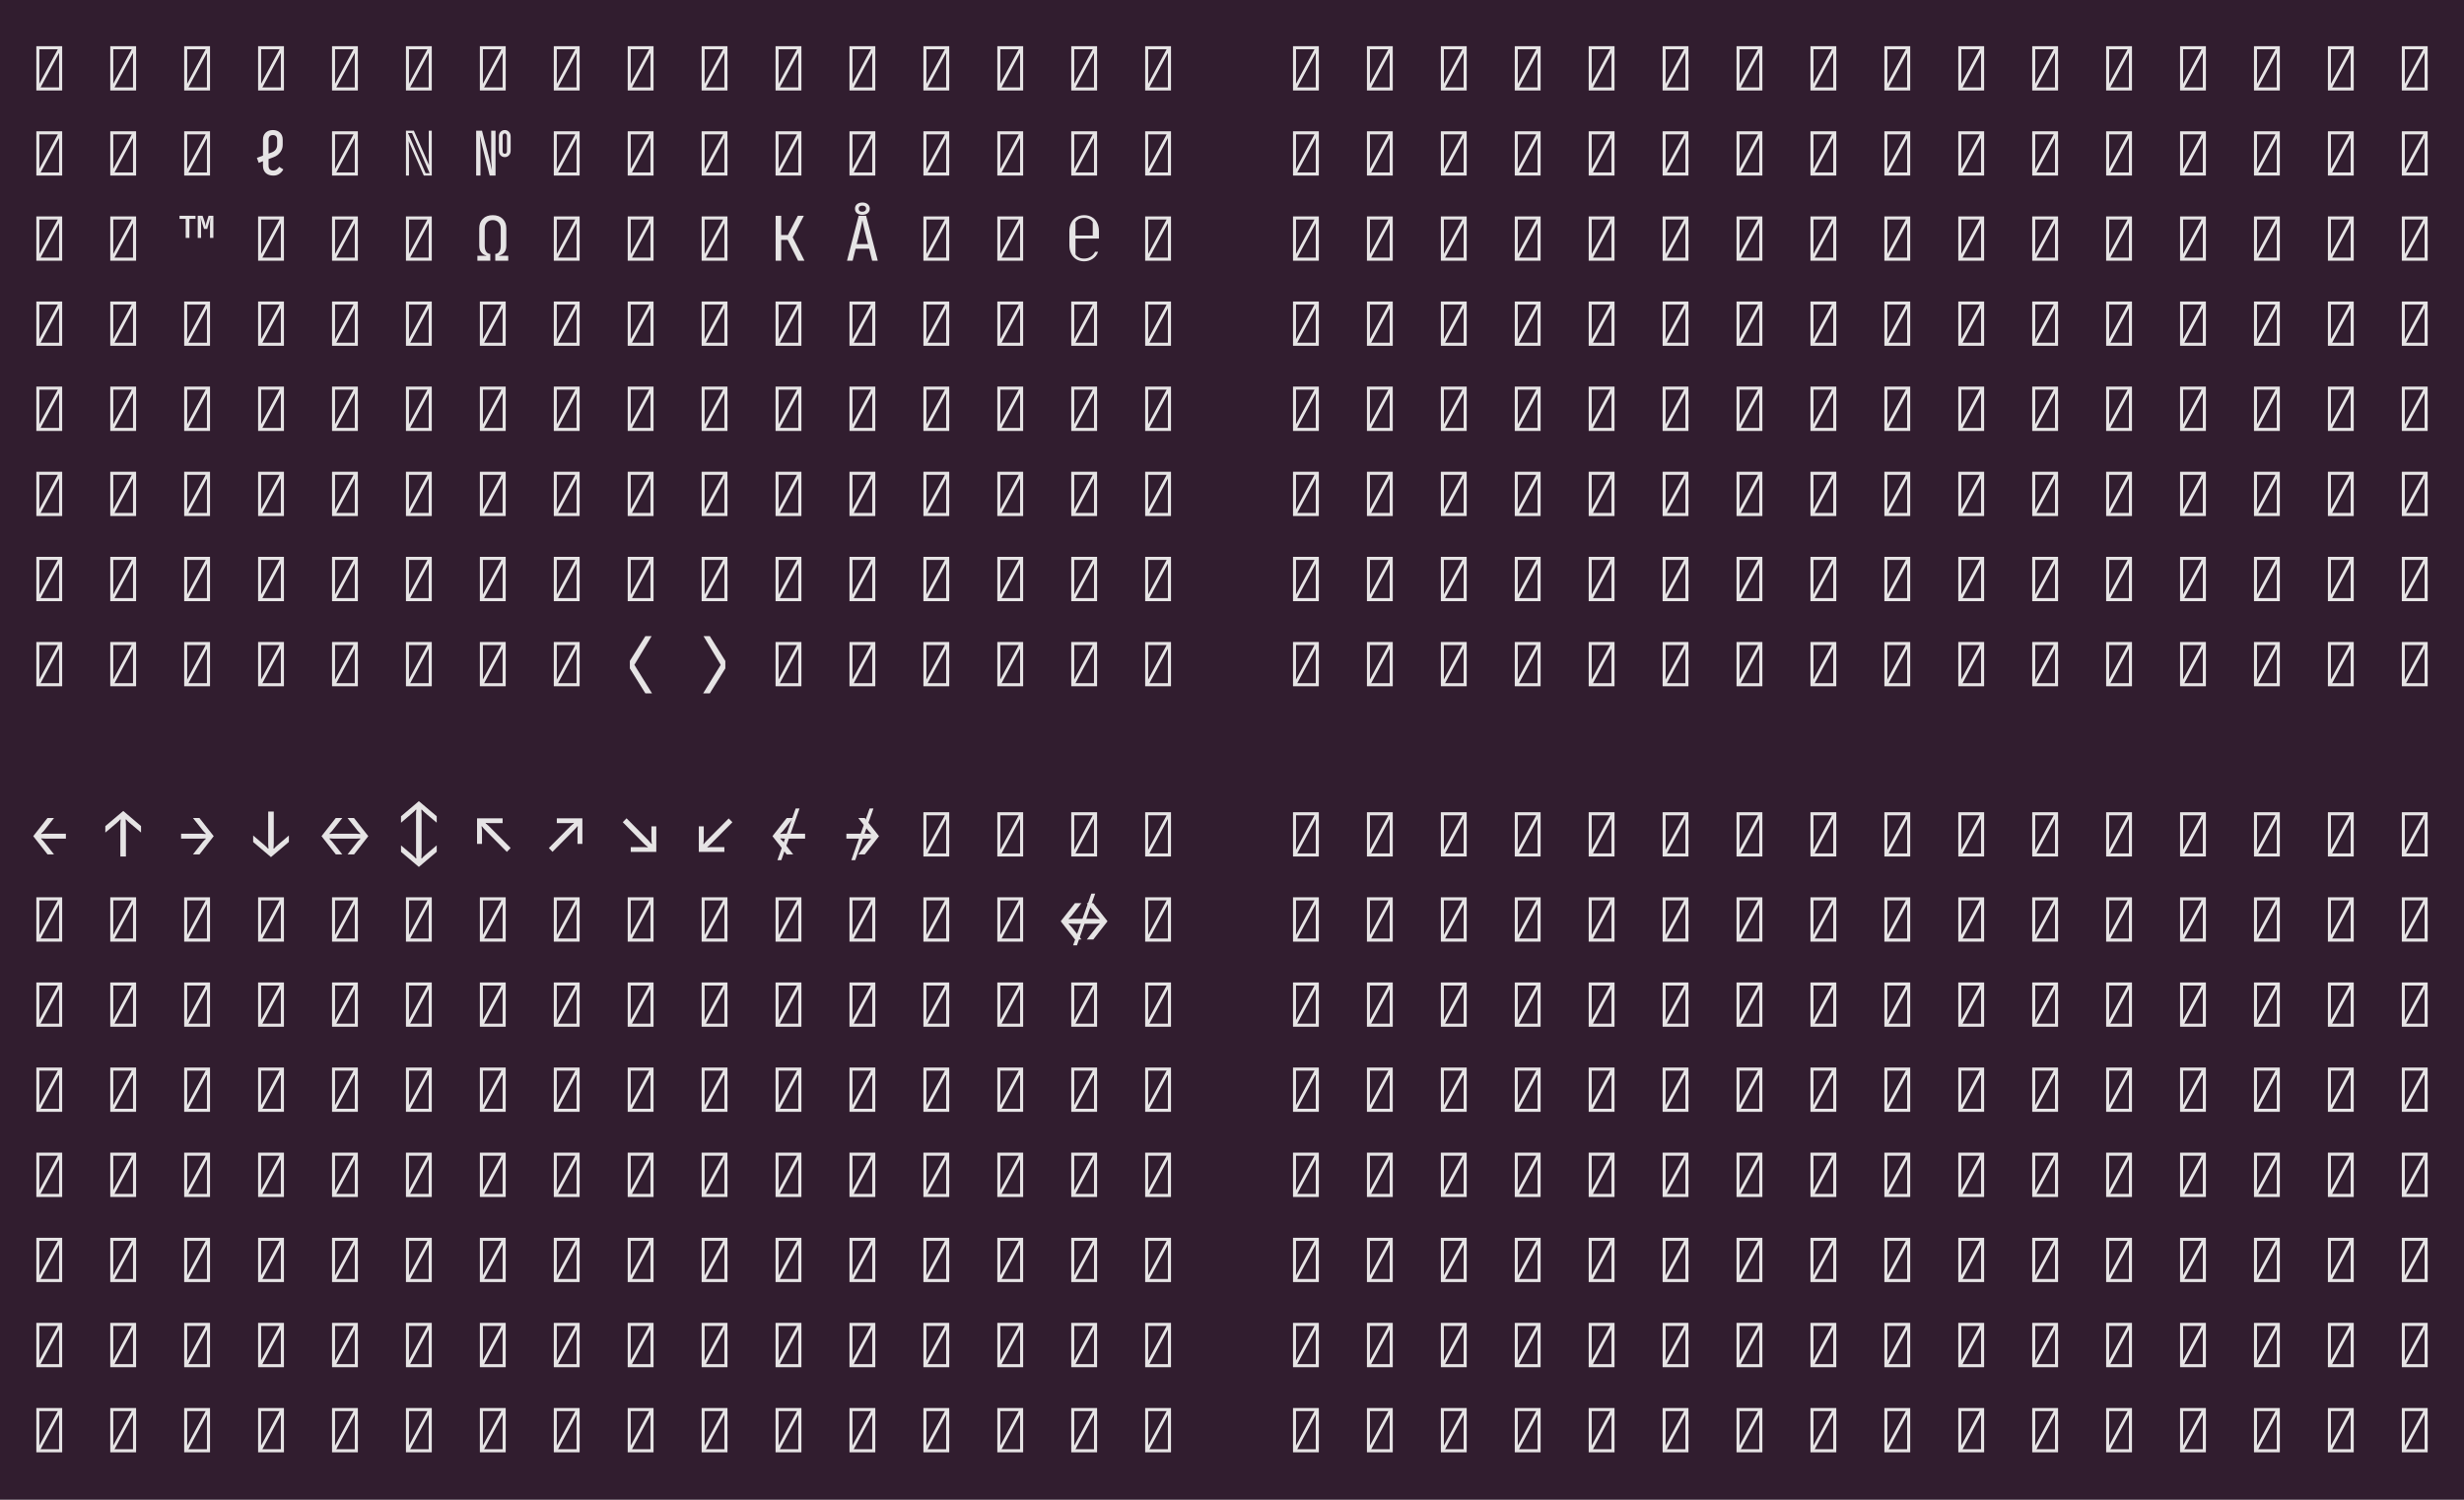 <?xml version="1.0" encoding="UTF-8"?>
<svg xmlns="http://www.w3.org/2000/svg" xmlns:xlink="http://www.w3.org/1999/xlink" width="560.406pt" height="341.109pt" viewBox="0 0 560.406 341.109" version="1.1">
<defs>
<g>
<symbol overflow="visible" id="glyph0-0">
<path style="stroke:none;" d="M 7.141 0 L 1.266 0 L 1.266 -10.078 L 7.141 -10.078 Z M 1.953 -9.375 L 1.953 -1.531 L 6.156 -9.375 Z M 6.438 -8.547 L 2.234 -0.703 L 6.438 -0.703 Z M 6.438 -8.547 "/>
</symbol>
<symbol overflow="visible" id="glyph0-1">
<path style="stroke:none;" d="M 7.141 0 L 1.266 0 L 1.266 -10.078 L 7.141 -10.078 Z M 1.953 -9.375 L 1.953 -1.531 L 6.156 -9.375 Z M 6.438 -8.547 L 2.234 -0.703 L 6.438 -0.703 Z M 6.438 -8.547 "/>
</symbol>
<symbol overflow="visible" id="glyph0-2">
<path style="stroke:none;" d=""/>
</symbol>
<symbol overflow="visible" id="glyph0-3">
<path style="stroke:none;" d="M 7 -1.406 C 6.801 -1.02 6.504 -0.688 6.109 -0.406 C 5.723 -0.133 5.258 0 4.719 0 C 4 0 3.426 -0.195 3 -0.594 C 2.582 -1 2.375 -1.547 2.375 -2.234 L 2.375 -3.281 L 1.406 -2.891 L 0.984 -4.031 L 2.375 -4.547 L 2.375 -8.188 C 2.375 -8.844 2.578 -9.367 2.984 -9.766 C 3.398 -10.16 3.945 -10.359 4.625 -10.359 C 5.301 -10.359 5.844 -10.16 6.25 -9.766 C 6.656 -9.367 6.859 -8.844 6.859 -8.188 L 6.859 -7 C 6.859 -6.363 6.672 -5.797 6.297 -5.297 C 5.93 -4.797 5.426 -4.426 4.781 -4.188 L 3.641 -3.75 L 3.641 -2.234 C 3.641 -1.891 3.734 -1.617 3.922 -1.422 C 4.117 -1.234 4.383 -1.141 4.719 -1.141 C 5 -1.141 5.254 -1.223 5.484 -1.391 C 5.723 -1.555 5.91 -1.758 6.047 -2 Z M 3.641 -5.016 L 4.375 -5.281 C 4.77 -5.426 5.07 -5.645 5.281 -5.938 C 5.488 -6.238 5.594 -6.594 5.594 -7 L 5.594 -8.188 C 5.594 -8.52 5.508 -8.773 5.344 -8.953 C 5.176 -9.129 4.938 -9.219 4.625 -9.219 C 4.312 -9.219 4.066 -9.125 3.891 -8.938 C 3.723 -8.758 3.641 -8.508 3.641 -8.188 Z M 3.641 -5.016 "/>
</symbol>
<symbol overflow="visible" id="glyph0-4">
<path style="stroke:none;" d="M 1.266 0 L 1.266 -10.219 L 3.062 -10.219 L 6.516 -2.375 C 6.473 -3.145 6.453 -3.754 6.453 -4.203 L 6.453 -10.219 L 7.141 -10.219 L 7.141 0 L 5.328 0 L 1.891 -7.844 C 1.93 -7.062 1.953 -6.453 1.953 -6.016 L 1.953 0 Z M 1.734 -9.672 L 5.734 -0.547 L 6.656 -0.547 L 2.656 -9.672 Z M 1.734 -9.672 "/>
</symbol>
<symbol overflow="visible" id="glyph0-5">
<path style="stroke:none;" d="M 6.938 -4.203 C 6.551 -4.203 6.227 -4.336 5.969 -4.609 C 5.719 -4.879 5.594 -5.234 5.594 -5.672 L 5.594 -8.891 C 5.594 -9.328 5.719 -9.68 5.969 -9.953 C 6.227 -10.223 6.551 -10.359 6.938 -10.359 C 7.312 -10.359 7.625 -10.223 7.875 -9.953 C 8.133 -9.68 8.266 -9.328 8.266 -8.891 L 8.266 -5.672 C 8.266 -5.234 8.133 -4.879 7.875 -4.609 C 7.625 -4.336 7.312 -4.203 6.938 -4.203 Z M 0.422 0 L 0.422 -10.219 L 1.75 -10.219 L 3.391 -3.875 C 3.516 -3.363 3.723 -2.469 4.016 -1.188 C 3.898 -2.488 3.844 -3.445 3.844 -4.062 L 3.844 -10.219 L 4.828 -10.219 L 4.828 0 L 3.5 0 L 1.906 -6.359 L 1.266 -9.047 C 1.359 -7.785 1.406 -6.82 1.406 -6.156 L 1.406 0 Z M 6.938 -4.969 C 7.07 -4.969 7.188 -5.008 7.281 -5.094 C 7.375 -5.188 7.422 -5.332 7.422 -5.531 L 7.422 -9.031 C 7.422 -9.188 7.367 -9.316 7.266 -9.422 C 7.172 -9.535 7.062 -9.594 6.938 -9.594 C 6.801 -9.594 6.68 -9.535 6.578 -9.422 C 6.484 -9.316 6.438 -9.188 6.438 -9.031 L 6.438 -5.531 C 6.438 -5.332 6.484 -5.188 6.578 -5.094 C 6.672 -5.008 6.789 -4.969 6.938 -4.969 Z M 6.938 -4.969 "/>
</symbol>
<symbol overflow="visible" id="glyph0-6">
<path style="stroke:none;" d="M 2.453 -5.188 L 1.609 -5.188 L 1.609 -9.516 L 0.203 -9.516 L 0.203 -10.219 L 3.844 -10.219 L 3.844 -9.516 L 2.453 -9.516 Z M 4.344 -5.188 L 4.344 -10.219 L 5.453 -10.219 L 5.938 -8.797 C 6.02 -8.555 6.094 -8.223 6.156 -7.797 C 6.207 -8.223 6.273 -8.555 6.359 -8.797 L 6.812 -10.219 L 7.906 -10.219 L 7.906 -5.188 L 7.141 -5.188 L 7.141 -8.281 C 7.141 -8.719 7.172 -9.223 7.234 -9.797 L 6.922 -8.688 L 6.5 -7.234 L 5.781 -7.234 L 5.312 -8.688 L 5 -9.797 C 5.07 -9.223 5.109 -8.719 5.109 -8.281 L 5.109 -5.188 Z M 4.344 -5.188 "/>
</symbol>
<symbol overflow="visible" id="glyph0-7">
<path style="stroke:none;" d="M 0.703 0 L 0.703 -1.125 L 2.734 -1.125 L 2.734 -1.188 C 2.285 -1.27 1.906 -1.5 1.594 -1.875 C 1.281 -2.25 1.125 -2.77 1.125 -3.438 L 1.125 -7.344 C 1.125 -8.258 1.398 -8.988 1.953 -9.531 C 2.504 -10.082 3.254 -10.359 4.203 -10.359 C 5.141 -10.359 5.883 -10.082 6.438 -9.531 C 7 -8.988 7.281 -8.258 7.281 -7.344 L 7.281 -3.438 C 7.281 -2.77 7.125 -2.25 6.812 -1.875 C 6.5 -1.508 6.117 -1.285 5.672 -1.203 L 5.672 -1.125 L 7.719 -1.125 L 7.719 0 L 4.766 0 L 4.766 -1.547 C 5.129 -1.547 5.426 -1.711 5.656 -2.047 C 5.895 -2.391 6.016 -2.828 6.016 -3.359 L 6.016 -7.344 C 6.016 -7.926 5.848 -8.383 5.516 -8.719 C 5.191 -9.062 4.754 -9.234 4.203 -9.234 C 3.648 -9.234 3.207 -9.062 2.875 -8.719 C 2.539 -8.383 2.375 -7.926 2.375 -7.344 L 2.375 -3.359 C 2.375 -2.828 2.488 -2.391 2.719 -2.047 C 2.957 -1.711 3.266 -1.547 3.641 -1.547 L 3.641 0 Z M 0.703 0 "/>
</symbol>
<symbol overflow="visible" id="glyph0-8">
<path style="stroke:none;" d="M 2.547 0 L 1.281 0 L 1.281 -10.219 L 2.547 -10.219 L 2.547 -5.844 L 4.062 -5.844 L 6.328 -10.219 L 7.703 -10.219 L 5.172 -5.312 L 7.844 0 L 6.391 0 L 4.016 -4.734 L 2.547 -4.734 Z M 2.547 0 "/>
</symbol>
<symbol overflow="visible" id="glyph0-9">
<path style="stroke:none;" d="M 1.984 0 L 0.703 0 L 3.359 -10.219 L 5.047 -10.219 L 7.703 0 L 6.422 0 L 5.75 -2.719 L 2.656 -2.719 Z M 2.906 -3.781 L 5.484 -3.781 L 4.703 -6.938 C 4.453 -7.957 4.285 -8.719 4.203 -9.219 C 4.117 -8.707 3.953 -7.945 3.703 -6.938 Z M 4.203 -10.438 C 3.691 -10.438 3.281 -10.562 2.969 -10.812 C 2.664 -11.07 2.516 -11.41 2.516 -11.828 C 2.516 -12.242 2.664 -12.582 2.969 -12.844 C 3.281 -13.102 3.691 -13.234 4.203 -13.234 C 4.703 -13.234 5.102 -13.102 5.406 -12.844 C 5.719 -12.582 5.875 -12.242 5.875 -11.828 C 5.875 -11.41 5.719 -11.07 5.406 -10.812 C 5.102 -10.562 4.703 -10.438 4.203 -10.438 Z M 4.188 -11.141 C 4.457 -11.141 4.664 -11.203 4.812 -11.328 C 4.969 -11.453 5.047 -11.617 5.047 -11.828 C 5.047 -12.055 4.969 -12.227 4.812 -12.344 C 4.664 -12.469 4.457 -12.531 4.188 -12.531 C 3.926 -12.531 3.723 -12.469 3.578 -12.344 C 3.43 -12.227 3.359 -12.055 3.359 -11.828 C 3.359 -11.609 3.426 -11.438 3.562 -11.312 C 3.707 -11.195 3.914 -11.141 4.188 -11.141 Z M 4.188 -11.141 "/>
</symbol>
<symbol overflow="visible" id="glyph0-10">
<path style="stroke:none;" d="M 7.562 -5.031 L 2.234 -5.031 L 2.234 -1.406 C 2.398 -1.145 2.648 -0.926 2.984 -0.75 C 3.328 -0.57 3.734 -0.484 4.203 -0.484 C 4.754 -0.484 5.254 -0.625 5.703 -0.906 C 6.16 -1.195 6.484 -1.57 6.672 -2.031 L 7.375 -2.031 C 7.156 -1.375 6.754 -0.848 6.172 -0.453 C 5.586 -0.055 4.93 0.141 4.203 0.141 C 3.535 0.141 2.945 -0.008 2.438 -0.312 C 1.938 -0.613 1.547 -1.039 1.266 -1.594 C 0.984 -2.145 0.844 -2.781 0.844 -3.5 L 0.844 -6.719 C 0.844 -7.438 0.984 -8.07 1.266 -8.625 C 1.547 -9.176 1.938 -9.602 2.438 -9.906 C 2.945 -10.207 3.535 -10.359 4.203 -10.359 C 4.867 -10.359 5.457 -10.207 5.969 -9.906 C 6.477 -9.613 6.867 -9.191 7.141 -8.641 C 7.422 -8.086 7.562 -7.445 7.562 -6.719 Z M 4.203 -9.734 C 3.734 -9.734 3.328 -9.645 2.984 -9.469 C 2.648 -9.289 2.398 -9.07 2.234 -8.812 L 2.234 -5.719 L 6.156 -5.719 L 6.156 -8.812 C 5.988 -9.07 5.738 -9.289 5.406 -9.469 C 5.07 -9.645 4.672 -9.734 4.203 -9.734 Z M 4.203 -9.734 "/>
</symbol>
<symbol overflow="visible" id="glyph0-11">
<path style="stroke:none;" d="M 6.797 1.609 L 5.281 1.609 L 1.75 -4.062 L 1.75 -5.766 L 5.281 -11.406 L 6.703 -11.406 L 2.781 -4.875 Z M 6.797 1.609 "/>
</symbol>
<symbol overflow="visible" id="glyph0-12">
<path style="stroke:none;" d="M 3.125 1.609 L 1.609 1.609 L 5.609 -4.875 L 1.688 -11.406 L 3.125 -11.406 L 6.656 -5.766 L 6.656 -4.062 Z M 3.125 1.609 "/>
</symbol>
<symbol overflow="visible" id="glyph0-13">
<path style="stroke:none;" d="M 3.812 -0.484 L 0.562 -4.625 L 3.797 -8.75 L 5.281 -8.75 L 3.016 -5.875 C 2.848 -5.676 2.633 -5.469 2.375 -5.25 L 2.375 -5.125 C 2.77 -5.164 3.098 -5.188 3.359 -5.188 L 7.984 -5.188 L 7.984 -4.062 L 3.359 -4.062 C 3.086 -4.062 2.758 -4.082 2.375 -4.125 L 2.375 -4 C 2.594 -3.812 2.805 -3.594 3.016 -3.344 L 5.281 -0.484 Z M 3.812 -0.484 "/>
</symbol>
<symbol overflow="visible" id="glyph0-14">
<path style="stroke:none;" d="M 3.562 -7.281 C 3.562 -7.633 3.586 -8.008 3.641 -8.406 L 3.5 -8.406 C 3.344 -8.195 3.086 -7.941 2.734 -7.641 L 0.141 -5.438 L 0.141 -6.906 L 4.219 -10.359 L 8.266 -6.922 L 8.266 -5.453 L 5.656 -7.656 C 5.301 -7.957 5.051 -8.207 4.906 -8.406 L 4.766 -8.406 C 4.805 -8.008 4.828 -7.633 4.828 -7.281 L 4.828 0 L 3.562 0 Z M 3.562 -7.281 "/>
</symbol>
<symbol overflow="visible" id="glyph0-15">
<path style="stroke:none;" d="M 5.531 -3.359 C 5.688 -3.566 5.895 -3.773 6.156 -3.984 L 6.156 -4.109 C 5.781 -4.078 5.457 -4.062 5.188 -4.062 L 0.562 -4.062 L 0.562 -5.188 L 5.188 -5.188 C 5.445 -5.188 5.77 -5.16 6.156 -5.109 L 6.156 -5.234 C 5.945 -5.422 5.738 -5.641 5.531 -5.891 L 3.266 -8.75 L 4.734 -8.75 L 7.984 -4.625 L 4.75 -0.484 L 3.266 -0.484 Z M 5.531 -3.359 "/>
</symbol>
<symbol overflow="visible" id="glyph0-16">
<path style="stroke:none;" d="M 4.188 0.141 L 0.141 -3.297 L 0.141 -4.781 L 2.75 -2.562 C 3.102 -2.258 3.352 -2.008 3.5 -1.812 L 3.641 -1.812 C 3.586 -2.207 3.562 -2.582 3.562 -2.938 L 3.562 -10.219 L 4.828 -10.219 L 4.828 -2.938 C 4.828 -2.582 4.805 -2.207 4.766 -1.812 L 4.906 -1.812 C 5.062 -2.02 5.316 -2.273 5.672 -2.578 L 8.266 -4.781 L 8.266 -3.312 Z M 4.188 0.141 "/>
</symbol>
<symbol overflow="visible" id="glyph0-17">
<path style="stroke:none;" d="M 2.125 -0.484 L -1.125 -4.625 L 2.109 -8.75 L 3.594 -8.75 L 1.328 -5.875 C 1.172 -5.676 0.961 -5.469 0.703 -5.25 L 0.703 -5.125 C 1.086 -5.164 1.414 -5.188 1.688 -5.188 L 6.719 -5.188 C 6.977 -5.188 7.305 -5.16 7.703 -5.109 L 7.703 -5.234 C 7.484 -5.422 7.27 -5.641 7.062 -5.891 L 4.797 -8.75 L 6.266 -8.75 L 9.516 -4.625 L 6.281 -0.484 L 4.797 -0.484 L 7.062 -3.359 C 7.227 -3.566 7.441 -3.773 7.703 -3.984 L 7.703 -4.109 C 7.316 -4.078 6.988 -4.062 6.719 -4.062 L 1.688 -4.062 C 1.414 -4.062 1.086 -4.082 0.703 -4.125 L 0.703 -4 C 0.91 -3.812 1.117 -3.594 1.328 -3.344 L 3.594 -0.484 Z M 2.125 -0.484 "/>
</symbol>
<symbol overflow="visible" id="glyph0-18">
<path style="stroke:none;" d="M 4.203 2.375 L 0.141 -1.062 L 0.141 -2.531 L 2.75 -0.328 C 3.102 -0.023 3.352 0.223 3.5 0.422 L 3.641 0.422 C 3.586 0.023 3.562 -0.348 3.562 -0.703 L 3.562 -9.516 C 3.562 -9.867 3.586 -10.242 3.641 -10.641 L 3.5 -10.641 C 3.344 -10.43 3.086 -10.18 2.734 -9.891 L 0.141 -7.672 L 0.141 -9.141 L 4.203 -12.594 L 8.266 -9.156 L 8.266 -7.688 L 5.656 -9.891 C 5.301 -10.191 5.051 -10.441 4.906 -10.641 L 4.766 -10.641 C 4.805 -10.242 4.828 -9.867 4.828 -9.516 L 4.828 -0.703 C 4.828 -0.348 4.805 0.023 4.766 0.422 L 4.906 0.422 C 5.062 0.211 5.316 -0.039 5.672 -0.344 L 8.266 -2.547 L 8.266 -1.078 Z M 4.203 2.375 "/>
</symbol>
<symbol overflow="visible" id="glyph0-19">
<path style="stroke:none;" d="M 2.438 -6.062 C 2.207 -6.289 1.973 -6.562 1.734 -6.875 L 1.641 -6.844 C 1.711 -6.457 1.75 -6.062 1.75 -5.656 L 1.75 -2.875 L 0.625 -2.875 L 0.625 -8.688 L 6.438 -8.688 L 6.438 -7.594 L 3.703 -7.594 C 3.305 -7.594 2.938 -7.613 2.594 -7.656 L 2.578 -7.562 C 2.859 -7.344 3.102 -7.129 3.312 -6.922 L 8.266 -1.938 L 7.406 -1.047 Z M 2.438 -6.062 "/>
</symbol>
<symbol overflow="visible" id="glyph0-20">
<path style="stroke:none;" d="M 0.969 -1.062 L 0.141 -1.938 L 5.078 -6.922 C 5.297 -7.129 5.547 -7.344 5.828 -7.562 L 5.812 -7.656 C 5.469 -7.613 5.094 -7.594 4.688 -7.594 L 1.953 -7.594 L 1.953 -8.688 L 7.766 -8.688 L 7.766 -2.875 L 6.656 -2.875 L 6.656 -5.656 C 6.656 -6.062 6.68 -6.461 6.734 -6.859 L 6.641 -6.891 C 6.398 -6.578 6.164 -6.305 5.938 -6.078 Z M 0.969 -1.062 "/>
</symbol>
<symbol overflow="visible" id="glyph0-21">
<path style="stroke:none;" d="M 1.953 -1.047 L 1.953 -2.141 L 4.688 -2.141 C 5.094 -2.141 5.469 -2.117 5.812 -2.078 L 5.828 -2.172 C 5.547 -2.379 5.297 -2.594 5.078 -2.812 L 0.141 -7.797 L 1 -8.688 L 5.969 -3.672 C 6.195 -3.43 6.426 -3.16 6.656 -2.859 L 6.766 -2.891 C 6.691 -3.273 6.656 -3.672 6.656 -4.078 L 6.656 -6.859 L 7.766 -6.859 L 7.766 -1.047 Z M 1.953 -1.047 "/>
</symbol>
<symbol overflow="visible" id="glyph0-22">
<path style="stroke:none;" d="M 0.625 -1.047 L 0.625 -6.859 L 1.75 -6.859 L 1.75 -4.078 C 1.75 -3.672 1.719 -3.266 1.656 -2.859 L 1.75 -2.828 C 1.977 -3.141 2.211 -3.41 2.453 -3.641 L 7.422 -8.656 L 8.266 -7.797 L 3.312 -2.812 C 3.102 -2.594 2.859 -2.379 2.578 -2.172 L 2.594 -2.078 C 2.938 -2.117 3.305 -2.141 3.703 -2.141 L 6.438 -2.141 L 6.438 -1.047 Z M 0.625 -1.047 "/>
</symbol>
<symbol overflow="visible" id="glyph0-23">
<path style="stroke:none;" d="M -5.844 0.844 L -6.719 0.844 L -2.562 -10.922 L -1.688 -10.922 Z M -5.844 0.844 "/>
</symbol>
</g>
</defs>
<g id="surface1">
<rect x="0" y="0" width="560.406" height="341.109" style="fill:rgb(19.216%,11.373%,18.431%);fill-opacity:1;stroke:none;"/>
<g style="fill:rgb(90.196%,89.412%,89.804%);fill-opacity:1;">
  <use xlink:href="#glyph0-1" x="7" y="20.578"/>
  <use xlink:href="#glyph0-2" x="15.406" y="20.578"/>
  <use xlink:href="#glyph0-1" x="23.812" y="20.578"/>
  <use xlink:href="#glyph0-2" x="32.219" y="20.578"/>
  <use xlink:href="#glyph0-1" x="40.625" y="20.578"/>
  <use xlink:href="#glyph0-2" x="49.031" y="20.578"/>
  <use xlink:href="#glyph0-1" x="57.438" y="20.578"/>
  <use xlink:href="#glyph0-2" x="65.844" y="20.578"/>
  <use xlink:href="#glyph0-1" x="74.25" y="20.578"/>
  <use xlink:href="#glyph0-2" x="82.656" y="20.578"/>
  <use xlink:href="#glyph0-1" x="91.062" y="20.578"/>
  <use xlink:href="#glyph0-2" x="99.469" y="20.578"/>
  <use xlink:href="#glyph0-1" x="107.875" y="20.578"/>
  <use xlink:href="#glyph0-2" x="116.281" y="20.578"/>
  <use xlink:href="#glyph0-1" x="124.688" y="20.578"/>
  <use xlink:href="#glyph0-2" x="133.094" y="20.578"/>
  <use xlink:href="#glyph0-1" x="141.5" y="20.578"/>
  <use xlink:href="#glyph0-2" x="149.906" y="20.578"/>
  <use xlink:href="#glyph0-1" x="158.312" y="20.578"/>
  <use xlink:href="#glyph0-2" x="166.719" y="20.578"/>
  <use xlink:href="#glyph0-1" x="175.125" y="20.578"/>
  <use xlink:href="#glyph0-2" x="183.531" y="20.578"/>
  <use xlink:href="#glyph0-1" x="191.938" y="20.578"/>
  <use xlink:href="#glyph0-2" x="200.344" y="20.578"/>
  <use xlink:href="#glyph0-1" x="208.75" y="20.578"/>
  <use xlink:href="#glyph0-2" x="217.156" y="20.578"/>
  <use xlink:href="#glyph0-1" x="225.562" y="20.578"/>
  <use xlink:href="#glyph0-2" x="233.969" y="20.578"/>
  <use xlink:href="#glyph0-1" x="242.375" y="20.578"/>
  <use xlink:href="#glyph0-2" x="250.781" y="20.578"/>
  <use xlink:href="#glyph0-1" x="259.188" y="20.578"/>
  <use xlink:href="#glyph0-2" x="267.594" y="20.578"/>
  <use xlink:href="#glyph0-2" x="276" y="20.578"/>
  <use xlink:href="#glyph0-2" x="284.406" y="20.578"/>
  <use xlink:href="#glyph0-1" x="292.812" y="20.578"/>
  <use xlink:href="#glyph0-2" x="301.219" y="20.578"/>
  <use xlink:href="#glyph0-1" x="309.625" y="20.578"/>
  <use xlink:href="#glyph0-2" x="318.031" y="20.578"/>
  <use xlink:href="#glyph0-1" x="326.438" y="20.578"/>
  <use xlink:href="#glyph0-2" x="334.844" y="20.578"/>
  <use xlink:href="#glyph0-1" x="343.25" y="20.578"/>
  <use xlink:href="#glyph0-2" x="351.656" y="20.578"/>
  <use xlink:href="#glyph0-1" x="360.062" y="20.578"/>
  <use xlink:href="#glyph0-2" x="368.469" y="20.578"/>
  <use xlink:href="#glyph0-1" x="376.875" y="20.578"/>
  <use xlink:href="#glyph0-2" x="385.281" y="20.578"/>
  <use xlink:href="#glyph0-1" x="393.688" y="20.578"/>
  <use xlink:href="#glyph0-2" x="402.094" y="20.578"/>
  <use xlink:href="#glyph0-1" x="410.5" y="20.578"/>
  <use xlink:href="#glyph0-2" x="418.906" y="20.578"/>
  <use xlink:href="#glyph0-1" x="427.312" y="20.578"/>
  <use xlink:href="#glyph0-2" x="435.719" y="20.578"/>
  <use xlink:href="#glyph0-1" x="444.125" y="20.578"/>
  <use xlink:href="#glyph0-2" x="452.531" y="20.578"/>
  <use xlink:href="#glyph0-1" x="460.938" y="20.578"/>
  <use xlink:href="#glyph0-2" x="469.344" y="20.578"/>
  <use xlink:href="#glyph0-1" x="477.75" y="20.578"/>
  <use xlink:href="#glyph0-2" x="486.156" y="20.578"/>
  <use xlink:href="#glyph0-1" x="494.562" y="20.578"/>
  <use xlink:href="#glyph0-2" x="502.969" y="20.578"/>
  <use xlink:href="#glyph0-1" x="511.375" y="20.578"/>
  <use xlink:href="#glyph0-2" x="519.781" y="20.578"/>
  <use xlink:href="#glyph0-1" x="528.188" y="20.578"/>
  <use xlink:href="#glyph0-2" x="536.594" y="20.578"/>
  <use xlink:href="#glyph0-1" x="545" y="20.578"/>
</g>
<g style="fill:rgb(90.196%,89.412%,89.804%);fill-opacity:1;">
  <use xlink:href="#glyph0-1" x="7" y="39.938"/>
  <use xlink:href="#glyph0-2" x="15.406" y="39.938"/>
  <use xlink:href="#glyph0-1" x="23.812" y="39.938"/>
  <use xlink:href="#glyph0-2" x="32.219" y="39.938"/>
  <use xlink:href="#glyph0-1" x="40.625" y="39.938"/>
  <use xlink:href="#glyph0-2" x="49.031" y="39.938"/>
  <use xlink:href="#glyph0-3" x="57.438" y="39.938"/>
  <use xlink:href="#glyph0-2" x="65.844" y="39.938"/>
  <use xlink:href="#glyph0-1" x="74.25" y="39.938"/>
  <use xlink:href="#glyph0-2" x="82.656" y="39.938"/>
  <use xlink:href="#glyph0-4" x="91.062" y="39.938"/>
  <use xlink:href="#glyph0-2" x="99.469" y="39.938"/>
  <use xlink:href="#glyph0-5" x="107.875" y="39.938"/>
  <use xlink:href="#glyph0-2" x="116.281" y="39.938"/>
  <use xlink:href="#glyph0-1" x="124.688" y="39.938"/>
  <use xlink:href="#glyph0-2" x="133.094" y="39.938"/>
  <use xlink:href="#glyph0-1" x="141.5" y="39.938"/>
  <use xlink:href="#glyph0-2" x="149.906" y="39.938"/>
  <use xlink:href="#glyph0-1" x="158.312" y="39.938"/>
  <use xlink:href="#glyph0-2" x="166.719" y="39.938"/>
  <use xlink:href="#glyph0-1" x="175.125" y="39.938"/>
  <use xlink:href="#glyph0-2" x="183.531" y="39.938"/>
  <use xlink:href="#glyph0-1" x="191.938" y="39.938"/>
  <use xlink:href="#glyph0-2" x="200.344" y="39.938"/>
  <use xlink:href="#glyph0-1" x="208.75" y="39.938"/>
  <use xlink:href="#glyph0-2" x="217.156" y="39.938"/>
  <use xlink:href="#glyph0-1" x="225.562" y="39.938"/>
  <use xlink:href="#glyph0-2" x="233.969" y="39.938"/>
  <use xlink:href="#glyph0-1" x="242.375" y="39.938"/>
  <use xlink:href="#glyph0-2" x="250.781" y="39.938"/>
  <use xlink:href="#glyph0-1" x="259.188" y="39.938"/>
  <use xlink:href="#glyph0-2" x="267.594" y="39.938"/>
  <use xlink:href="#glyph0-2" x="276" y="39.938"/>
  <use xlink:href="#glyph0-2" x="284.406" y="39.938"/>
  <use xlink:href="#glyph0-1" x="292.812" y="39.938"/>
  <use xlink:href="#glyph0-2" x="301.219" y="39.938"/>
  <use xlink:href="#glyph0-1" x="309.625" y="39.938"/>
  <use xlink:href="#glyph0-2" x="318.031" y="39.938"/>
  <use xlink:href="#glyph0-1" x="326.438" y="39.938"/>
  <use xlink:href="#glyph0-2" x="334.844" y="39.938"/>
  <use xlink:href="#glyph0-1" x="343.25" y="39.938"/>
  <use xlink:href="#glyph0-2" x="351.656" y="39.938"/>
  <use xlink:href="#glyph0-1" x="360.062" y="39.938"/>
  <use xlink:href="#glyph0-2" x="368.469" y="39.938"/>
  <use xlink:href="#glyph0-1" x="376.875" y="39.938"/>
  <use xlink:href="#glyph0-2" x="385.281" y="39.938"/>
  <use xlink:href="#glyph0-1" x="393.688" y="39.938"/>
  <use xlink:href="#glyph0-2" x="402.094" y="39.938"/>
  <use xlink:href="#glyph0-1" x="410.5" y="39.938"/>
  <use xlink:href="#glyph0-2" x="418.906" y="39.938"/>
  <use xlink:href="#glyph0-1" x="427.312" y="39.938"/>
  <use xlink:href="#glyph0-2" x="435.719" y="39.938"/>
  <use xlink:href="#glyph0-1" x="444.125" y="39.938"/>
  <use xlink:href="#glyph0-2" x="452.531" y="39.938"/>
  <use xlink:href="#glyph0-1" x="460.938" y="39.938"/>
  <use xlink:href="#glyph0-2" x="469.344" y="39.938"/>
  <use xlink:href="#glyph0-1" x="477.75" y="39.938"/>
  <use xlink:href="#glyph0-2" x="486.156" y="39.938"/>
  <use xlink:href="#glyph0-1" x="494.562" y="39.938"/>
  <use xlink:href="#glyph0-2" x="502.969" y="39.938"/>
  <use xlink:href="#glyph0-1" x="511.375" y="39.938"/>
  <use xlink:href="#glyph0-2" x="519.781" y="39.938"/>
  <use xlink:href="#glyph0-1" x="528.188" y="39.938"/>
  <use xlink:href="#glyph0-2" x="536.594" y="39.938"/>
  <use xlink:href="#glyph0-1" x="545" y="39.938"/>
</g>
<g style="fill:rgb(90.196%,89.412%,89.804%);fill-opacity:1;">
  <use xlink:href="#glyph0-1" x="7" y="59.297"/>
  <use xlink:href="#glyph0-2" x="15.406" y="59.297"/>
  <use xlink:href="#glyph0-1" x="23.812" y="59.297"/>
  <use xlink:href="#glyph0-2" x="32.219" y="59.297"/>
  <use xlink:href="#glyph0-6" x="40.625" y="59.297"/>
  <use xlink:href="#glyph0-2" x="49.031" y="59.297"/>
  <use xlink:href="#glyph0-1" x="57.438" y="59.297"/>
  <use xlink:href="#glyph0-2" x="65.844" y="59.297"/>
  <use xlink:href="#glyph0-1" x="74.25" y="59.297"/>
  <use xlink:href="#glyph0-2" x="82.656" y="59.297"/>
  <use xlink:href="#glyph0-1" x="91.062" y="59.297"/>
  <use xlink:href="#glyph0-2" x="99.469" y="59.297"/>
  <use xlink:href="#glyph0-7" x="107.875" y="59.297"/>
  <use xlink:href="#glyph0-2" x="116.281" y="59.297"/>
  <use xlink:href="#glyph0-1" x="124.688" y="59.297"/>
  <use xlink:href="#glyph0-2" x="133.094" y="59.297"/>
  <use xlink:href="#glyph0-1" x="141.5" y="59.297"/>
  <use xlink:href="#glyph0-2" x="149.906" y="59.297"/>
  <use xlink:href="#glyph0-1" x="158.312" y="59.297"/>
  <use xlink:href="#glyph0-2" x="166.719" y="59.297"/>
  <use xlink:href="#glyph0-8" x="175.125" y="59.297"/>
  <use xlink:href="#glyph0-2" x="183.531" y="59.297"/>
  <use xlink:href="#glyph0-9" x="191.938" y="59.297"/>
  <use xlink:href="#glyph0-2" x="200.344" y="59.297"/>
  <use xlink:href="#glyph0-1" x="208.75" y="59.297"/>
  <use xlink:href="#glyph0-2" x="217.156" y="59.297"/>
  <use xlink:href="#glyph0-1" x="225.562" y="59.297"/>
  <use xlink:href="#glyph0-2" x="233.969" y="59.297"/>
  <use xlink:href="#glyph0-10" x="242.375" y="59.297"/>
  <use xlink:href="#glyph0-2" x="250.781" y="59.297"/>
  <use xlink:href="#glyph0-1" x="259.188" y="59.297"/>
  <use xlink:href="#glyph0-2" x="267.594" y="59.297"/>
  <use xlink:href="#glyph0-2" x="276" y="59.297"/>
  <use xlink:href="#glyph0-2" x="284.406" y="59.297"/>
  <use xlink:href="#glyph0-1" x="292.812" y="59.297"/>
  <use xlink:href="#glyph0-2" x="301.219" y="59.297"/>
  <use xlink:href="#glyph0-1" x="309.625" y="59.297"/>
  <use xlink:href="#glyph0-2" x="318.031" y="59.297"/>
  <use xlink:href="#glyph0-1" x="326.438" y="59.297"/>
  <use xlink:href="#glyph0-2" x="334.844" y="59.297"/>
  <use xlink:href="#glyph0-1" x="343.25" y="59.297"/>
  <use xlink:href="#glyph0-2" x="351.656" y="59.297"/>
  <use xlink:href="#glyph0-1" x="360.062" y="59.297"/>
  <use xlink:href="#glyph0-2" x="368.469" y="59.297"/>
  <use xlink:href="#glyph0-1" x="376.875" y="59.297"/>
  <use xlink:href="#glyph0-2" x="385.281" y="59.297"/>
  <use xlink:href="#glyph0-1" x="393.688" y="59.297"/>
  <use xlink:href="#glyph0-2" x="402.094" y="59.297"/>
  <use xlink:href="#glyph0-1" x="410.5" y="59.297"/>
  <use xlink:href="#glyph0-2" x="418.906" y="59.297"/>
  <use xlink:href="#glyph0-1" x="427.312" y="59.297"/>
  <use xlink:href="#glyph0-2" x="435.719" y="59.297"/>
  <use xlink:href="#glyph0-1" x="444.125" y="59.297"/>
  <use xlink:href="#glyph0-2" x="452.531" y="59.297"/>
  <use xlink:href="#glyph0-1" x="460.938" y="59.297"/>
  <use xlink:href="#glyph0-2" x="469.344" y="59.297"/>
  <use xlink:href="#glyph0-1" x="477.75" y="59.297"/>
  <use xlink:href="#glyph0-2" x="486.156" y="59.297"/>
  <use xlink:href="#glyph0-1" x="494.562" y="59.297"/>
  <use xlink:href="#glyph0-2" x="502.969" y="59.297"/>
  <use xlink:href="#glyph0-1" x="511.375" y="59.297"/>
  <use xlink:href="#glyph0-2" x="519.781" y="59.297"/>
  <use xlink:href="#glyph0-1" x="528.188" y="59.297"/>
  <use xlink:href="#glyph0-2" x="536.594" y="59.297"/>
  <use xlink:href="#glyph0-1" x="545" y="59.297"/>
</g>
<g style="fill:rgb(90.196%,89.412%,89.804%);fill-opacity:1;">
  <use xlink:href="#glyph0-1" x="7" y="78.656"/>
  <use xlink:href="#glyph0-2" x="15.406" y="78.656"/>
  <use xlink:href="#glyph0-1" x="23.812" y="78.656"/>
  <use xlink:href="#glyph0-2" x="32.219" y="78.656"/>
  <use xlink:href="#glyph0-1" x="40.625" y="78.656"/>
  <use xlink:href="#glyph0-2" x="49.031" y="78.656"/>
  <use xlink:href="#glyph0-1" x="57.438" y="78.656"/>
  <use xlink:href="#glyph0-2" x="65.844" y="78.656"/>
  <use xlink:href="#glyph0-1" x="74.25" y="78.656"/>
  <use xlink:href="#glyph0-2" x="82.656" y="78.656"/>
  <use xlink:href="#glyph0-1" x="91.062" y="78.656"/>
  <use xlink:href="#glyph0-2" x="99.469" y="78.656"/>
  <use xlink:href="#glyph0-1" x="107.875" y="78.656"/>
  <use xlink:href="#glyph0-2" x="116.281" y="78.656"/>
  <use xlink:href="#glyph0-1" x="124.688" y="78.656"/>
  <use xlink:href="#glyph0-2" x="133.094" y="78.656"/>
  <use xlink:href="#glyph0-1" x="141.5" y="78.656"/>
  <use xlink:href="#glyph0-2" x="149.906" y="78.656"/>
  <use xlink:href="#glyph0-1" x="158.312" y="78.656"/>
  <use xlink:href="#glyph0-2" x="166.719" y="78.656"/>
  <use xlink:href="#glyph0-1" x="175.125" y="78.656"/>
  <use xlink:href="#glyph0-2" x="183.531" y="78.656"/>
  <use xlink:href="#glyph0-1" x="191.938" y="78.656"/>
  <use xlink:href="#glyph0-2" x="200.344" y="78.656"/>
  <use xlink:href="#glyph0-1" x="208.75" y="78.656"/>
  <use xlink:href="#glyph0-2" x="217.156" y="78.656"/>
  <use xlink:href="#glyph0-1" x="225.562" y="78.656"/>
  <use xlink:href="#glyph0-2" x="233.969" y="78.656"/>
  <use xlink:href="#glyph0-1" x="242.375" y="78.656"/>
  <use xlink:href="#glyph0-2" x="250.781" y="78.656"/>
  <use xlink:href="#glyph0-1" x="259.188" y="78.656"/>
  <use xlink:href="#glyph0-2" x="267.594" y="78.656"/>
  <use xlink:href="#glyph0-2" x="276" y="78.656"/>
  <use xlink:href="#glyph0-2" x="284.406" y="78.656"/>
  <use xlink:href="#glyph0-1" x="292.812" y="78.656"/>
  <use xlink:href="#glyph0-2" x="301.219" y="78.656"/>
  <use xlink:href="#glyph0-1" x="309.625" y="78.656"/>
  <use xlink:href="#glyph0-2" x="318.031" y="78.656"/>
  <use xlink:href="#glyph0-1" x="326.438" y="78.656"/>
  <use xlink:href="#glyph0-2" x="334.844" y="78.656"/>
  <use xlink:href="#glyph0-1" x="343.25" y="78.656"/>
  <use xlink:href="#glyph0-2" x="351.656" y="78.656"/>
  <use xlink:href="#glyph0-1" x="360.062" y="78.656"/>
  <use xlink:href="#glyph0-2" x="368.469" y="78.656"/>
  <use xlink:href="#glyph0-1" x="376.875" y="78.656"/>
  <use xlink:href="#glyph0-2" x="385.281" y="78.656"/>
  <use xlink:href="#glyph0-1" x="393.688" y="78.656"/>
  <use xlink:href="#glyph0-2" x="402.094" y="78.656"/>
  <use xlink:href="#glyph0-1" x="410.5" y="78.656"/>
  <use xlink:href="#glyph0-2" x="418.906" y="78.656"/>
  <use xlink:href="#glyph0-1" x="427.312" y="78.656"/>
  <use xlink:href="#glyph0-2" x="435.719" y="78.656"/>
  <use xlink:href="#glyph0-1" x="444.125" y="78.656"/>
  <use xlink:href="#glyph0-2" x="452.531" y="78.656"/>
  <use xlink:href="#glyph0-1" x="460.938" y="78.656"/>
  <use xlink:href="#glyph0-2" x="469.344" y="78.656"/>
  <use xlink:href="#glyph0-1" x="477.75" y="78.656"/>
  <use xlink:href="#glyph0-2" x="486.156" y="78.656"/>
  <use xlink:href="#glyph0-1" x="494.562" y="78.656"/>
  <use xlink:href="#glyph0-2" x="502.969" y="78.656"/>
  <use xlink:href="#glyph0-1" x="511.375" y="78.656"/>
  <use xlink:href="#glyph0-2" x="519.781" y="78.656"/>
  <use xlink:href="#glyph0-1" x="528.188" y="78.656"/>
  <use xlink:href="#glyph0-2" x="536.594" y="78.656"/>
  <use xlink:href="#glyph0-1" x="545" y="78.656"/>
</g>
<g style="fill:rgb(90.196%,89.412%,89.804%);fill-opacity:1;">
  <use xlink:href="#glyph0-1" x="7" y="98.016"/>
  <use xlink:href="#glyph0-2" x="15.406" y="98.016"/>
  <use xlink:href="#glyph0-1" x="23.812" y="98.016"/>
  <use xlink:href="#glyph0-2" x="32.219" y="98.016"/>
  <use xlink:href="#glyph0-1" x="40.625" y="98.016"/>
  <use xlink:href="#glyph0-2" x="49.031" y="98.016"/>
  <use xlink:href="#glyph0-1" x="57.438" y="98.016"/>
  <use xlink:href="#glyph0-2" x="65.844" y="98.016"/>
  <use xlink:href="#glyph0-1" x="74.25" y="98.016"/>
  <use xlink:href="#glyph0-2" x="82.656" y="98.016"/>
  <use xlink:href="#glyph0-1" x="91.062" y="98.016"/>
  <use xlink:href="#glyph0-2" x="99.469" y="98.016"/>
  <use xlink:href="#glyph0-1" x="107.875" y="98.016"/>
  <use xlink:href="#glyph0-2" x="116.281" y="98.016"/>
  <use xlink:href="#glyph0-1" x="124.688" y="98.016"/>
  <use xlink:href="#glyph0-2" x="133.094" y="98.016"/>
  <use xlink:href="#glyph0-1" x="141.5" y="98.016"/>
  <use xlink:href="#glyph0-2" x="149.906" y="98.016"/>
  <use xlink:href="#glyph0-1" x="158.312" y="98.016"/>
  <use xlink:href="#glyph0-2" x="166.719" y="98.016"/>
  <use xlink:href="#glyph0-1" x="175.125" y="98.016"/>
  <use xlink:href="#glyph0-2" x="183.531" y="98.016"/>
  <use xlink:href="#glyph0-1" x="191.938" y="98.016"/>
  <use xlink:href="#glyph0-2" x="200.344" y="98.016"/>
  <use xlink:href="#glyph0-1" x="208.75" y="98.016"/>
  <use xlink:href="#glyph0-2" x="217.156" y="98.016"/>
  <use xlink:href="#glyph0-1" x="225.562" y="98.016"/>
  <use xlink:href="#glyph0-2" x="233.969" y="98.016"/>
  <use xlink:href="#glyph0-1" x="242.375" y="98.016"/>
  <use xlink:href="#glyph0-2" x="250.781" y="98.016"/>
  <use xlink:href="#glyph0-1" x="259.188" y="98.016"/>
  <use xlink:href="#glyph0-2" x="267.594" y="98.016"/>
  <use xlink:href="#glyph0-2" x="276" y="98.016"/>
  <use xlink:href="#glyph0-2" x="284.406" y="98.016"/>
  <use xlink:href="#glyph0-1" x="292.812" y="98.016"/>
  <use xlink:href="#glyph0-2" x="301.219" y="98.016"/>
  <use xlink:href="#glyph0-1" x="309.625" y="98.016"/>
  <use xlink:href="#glyph0-2" x="318.031" y="98.016"/>
  <use xlink:href="#glyph0-1" x="326.438" y="98.016"/>
  <use xlink:href="#glyph0-2" x="334.844" y="98.016"/>
  <use xlink:href="#glyph0-1" x="343.25" y="98.016"/>
  <use xlink:href="#glyph0-2" x="351.656" y="98.016"/>
  <use xlink:href="#glyph0-1" x="360.062" y="98.016"/>
  <use xlink:href="#glyph0-2" x="368.469" y="98.016"/>
  <use xlink:href="#glyph0-1" x="376.875" y="98.016"/>
  <use xlink:href="#glyph0-2" x="385.281" y="98.016"/>
  <use xlink:href="#glyph0-1" x="393.688" y="98.016"/>
  <use xlink:href="#glyph0-2" x="402.094" y="98.016"/>
  <use xlink:href="#glyph0-1" x="410.5" y="98.016"/>
  <use xlink:href="#glyph0-2" x="418.906" y="98.016"/>
  <use xlink:href="#glyph0-1" x="427.312" y="98.016"/>
  <use xlink:href="#glyph0-2" x="435.719" y="98.016"/>
  <use xlink:href="#glyph0-1" x="444.125" y="98.016"/>
  <use xlink:href="#glyph0-2" x="452.531" y="98.016"/>
  <use xlink:href="#glyph0-1" x="460.938" y="98.016"/>
  <use xlink:href="#glyph0-2" x="469.344" y="98.016"/>
  <use xlink:href="#glyph0-1" x="477.75" y="98.016"/>
  <use xlink:href="#glyph0-2" x="486.156" y="98.016"/>
  <use xlink:href="#glyph0-1" x="494.562" y="98.016"/>
  <use xlink:href="#glyph0-2" x="502.969" y="98.016"/>
  <use xlink:href="#glyph0-1" x="511.375" y="98.016"/>
  <use xlink:href="#glyph0-2" x="519.781" y="98.016"/>
  <use xlink:href="#glyph0-1" x="528.188" y="98.016"/>
  <use xlink:href="#glyph0-2" x="536.594" y="98.016"/>
  <use xlink:href="#glyph0-1" x="545" y="98.016"/>
</g>
<g style="fill:rgb(90.196%,89.412%,89.804%);fill-opacity:1;">
  <use xlink:href="#glyph0-1" x="7" y="117.375"/>
  <use xlink:href="#glyph0-2" x="15.406" y="117.375"/>
  <use xlink:href="#glyph0-1" x="23.812" y="117.375"/>
  <use xlink:href="#glyph0-2" x="32.219" y="117.375"/>
  <use xlink:href="#glyph0-1" x="40.625" y="117.375"/>
  <use xlink:href="#glyph0-2" x="49.031" y="117.375"/>
  <use xlink:href="#glyph0-1" x="57.438" y="117.375"/>
  <use xlink:href="#glyph0-2" x="65.844" y="117.375"/>
  <use xlink:href="#glyph0-1" x="74.25" y="117.375"/>
  <use xlink:href="#glyph0-2" x="82.656" y="117.375"/>
  <use xlink:href="#glyph0-1" x="91.062" y="117.375"/>
  <use xlink:href="#glyph0-2" x="99.469" y="117.375"/>
  <use xlink:href="#glyph0-1" x="107.875" y="117.375"/>
  <use xlink:href="#glyph0-2" x="116.281" y="117.375"/>
  <use xlink:href="#glyph0-1" x="124.688" y="117.375"/>
  <use xlink:href="#glyph0-2" x="133.094" y="117.375"/>
  <use xlink:href="#glyph0-1" x="141.5" y="117.375"/>
  <use xlink:href="#glyph0-2" x="149.906" y="117.375"/>
  <use xlink:href="#glyph0-1" x="158.312" y="117.375"/>
  <use xlink:href="#glyph0-2" x="166.719" y="117.375"/>
  <use xlink:href="#glyph0-1" x="175.125" y="117.375"/>
  <use xlink:href="#glyph0-2" x="183.531" y="117.375"/>
  <use xlink:href="#glyph0-1" x="191.938" y="117.375"/>
  <use xlink:href="#glyph0-2" x="200.344" y="117.375"/>
  <use xlink:href="#glyph0-1" x="208.75" y="117.375"/>
  <use xlink:href="#glyph0-2" x="217.156" y="117.375"/>
  <use xlink:href="#glyph0-1" x="225.562" y="117.375"/>
  <use xlink:href="#glyph0-2" x="233.969" y="117.375"/>
  <use xlink:href="#glyph0-1" x="242.375" y="117.375"/>
  <use xlink:href="#glyph0-2" x="250.781" y="117.375"/>
  <use xlink:href="#glyph0-1" x="259.188" y="117.375"/>
  <use xlink:href="#glyph0-2" x="267.594" y="117.375"/>
  <use xlink:href="#glyph0-2" x="276" y="117.375"/>
  <use xlink:href="#glyph0-2" x="284.406" y="117.375"/>
  <use xlink:href="#glyph0-1" x="292.812" y="117.375"/>
  <use xlink:href="#glyph0-2" x="301.219" y="117.375"/>
  <use xlink:href="#glyph0-1" x="309.625" y="117.375"/>
  <use xlink:href="#glyph0-2" x="318.031" y="117.375"/>
  <use xlink:href="#glyph0-1" x="326.438" y="117.375"/>
  <use xlink:href="#glyph0-2" x="334.844" y="117.375"/>
  <use xlink:href="#glyph0-1" x="343.25" y="117.375"/>
  <use xlink:href="#glyph0-2" x="351.656" y="117.375"/>
  <use xlink:href="#glyph0-1" x="360.062" y="117.375"/>
  <use xlink:href="#glyph0-2" x="368.469" y="117.375"/>
  <use xlink:href="#glyph0-1" x="376.875" y="117.375"/>
  <use xlink:href="#glyph0-2" x="385.281" y="117.375"/>
  <use xlink:href="#glyph0-1" x="393.688" y="117.375"/>
  <use xlink:href="#glyph0-2" x="402.094" y="117.375"/>
  <use xlink:href="#glyph0-1" x="410.5" y="117.375"/>
  <use xlink:href="#glyph0-2" x="418.906" y="117.375"/>
  <use xlink:href="#glyph0-1" x="427.312" y="117.375"/>
  <use xlink:href="#glyph0-2" x="435.719" y="117.375"/>
  <use xlink:href="#glyph0-1" x="444.125" y="117.375"/>
  <use xlink:href="#glyph0-2" x="452.531" y="117.375"/>
  <use xlink:href="#glyph0-1" x="460.938" y="117.375"/>
  <use xlink:href="#glyph0-2" x="469.344" y="117.375"/>
  <use xlink:href="#glyph0-1" x="477.75" y="117.375"/>
  <use xlink:href="#glyph0-2" x="486.156" y="117.375"/>
  <use xlink:href="#glyph0-1" x="494.562" y="117.375"/>
  <use xlink:href="#glyph0-2" x="502.969" y="117.375"/>
  <use xlink:href="#glyph0-1" x="511.375" y="117.375"/>
  <use xlink:href="#glyph0-2" x="519.781" y="117.375"/>
  <use xlink:href="#glyph0-1" x="528.188" y="117.375"/>
  <use xlink:href="#glyph0-2" x="536.594" y="117.375"/>
  <use xlink:href="#glyph0-1" x="545" y="117.375"/>
</g>
<g style="fill:rgb(90.196%,89.412%,89.804%);fill-opacity:1;">
  <use xlink:href="#glyph0-1" x="7" y="136.734"/>
  <use xlink:href="#glyph0-2" x="15.406" y="136.734"/>
  <use xlink:href="#glyph0-1" x="23.812" y="136.734"/>
  <use xlink:href="#glyph0-2" x="32.219" y="136.734"/>
  <use xlink:href="#glyph0-1" x="40.625" y="136.734"/>
  <use xlink:href="#glyph0-2" x="49.031" y="136.734"/>
  <use xlink:href="#glyph0-1" x="57.438" y="136.734"/>
  <use xlink:href="#glyph0-2" x="65.844" y="136.734"/>
  <use xlink:href="#glyph0-1" x="74.25" y="136.734"/>
  <use xlink:href="#glyph0-2" x="82.656" y="136.734"/>
  <use xlink:href="#glyph0-1" x="91.062" y="136.734"/>
  <use xlink:href="#glyph0-2" x="99.469" y="136.734"/>
  <use xlink:href="#glyph0-1" x="107.875" y="136.734"/>
  <use xlink:href="#glyph0-2" x="116.281" y="136.734"/>
  <use xlink:href="#glyph0-1" x="124.688" y="136.734"/>
  <use xlink:href="#glyph0-2" x="133.094" y="136.734"/>
  <use xlink:href="#glyph0-1" x="141.5" y="136.734"/>
  <use xlink:href="#glyph0-2" x="149.906" y="136.734"/>
  <use xlink:href="#glyph0-1" x="158.312" y="136.734"/>
  <use xlink:href="#glyph0-2" x="166.719" y="136.734"/>
  <use xlink:href="#glyph0-1" x="175.125" y="136.734"/>
  <use xlink:href="#glyph0-2" x="183.531" y="136.734"/>
  <use xlink:href="#glyph0-1" x="191.938" y="136.734"/>
  <use xlink:href="#glyph0-2" x="200.344" y="136.734"/>
  <use xlink:href="#glyph0-1" x="208.75" y="136.734"/>
  <use xlink:href="#glyph0-2" x="217.156" y="136.734"/>
  <use xlink:href="#glyph0-1" x="225.562" y="136.734"/>
  <use xlink:href="#glyph0-2" x="233.969" y="136.734"/>
  <use xlink:href="#glyph0-1" x="242.375" y="136.734"/>
  <use xlink:href="#glyph0-2" x="250.781" y="136.734"/>
  <use xlink:href="#glyph0-1" x="259.188" y="136.734"/>
  <use xlink:href="#glyph0-2" x="267.594" y="136.734"/>
  <use xlink:href="#glyph0-2" x="276" y="136.734"/>
  <use xlink:href="#glyph0-2" x="284.406" y="136.734"/>
  <use xlink:href="#glyph0-1" x="292.812" y="136.734"/>
  <use xlink:href="#glyph0-2" x="301.219" y="136.734"/>
  <use xlink:href="#glyph0-1" x="309.625" y="136.734"/>
  <use xlink:href="#glyph0-2" x="318.031" y="136.734"/>
  <use xlink:href="#glyph0-1" x="326.438" y="136.734"/>
  <use xlink:href="#glyph0-2" x="334.844" y="136.734"/>
  <use xlink:href="#glyph0-1" x="343.25" y="136.734"/>
  <use xlink:href="#glyph0-2" x="351.656" y="136.734"/>
  <use xlink:href="#glyph0-1" x="360.062" y="136.734"/>
  <use xlink:href="#glyph0-2" x="368.469" y="136.734"/>
  <use xlink:href="#glyph0-1" x="376.875" y="136.734"/>
  <use xlink:href="#glyph0-2" x="385.281" y="136.734"/>
  <use xlink:href="#glyph0-1" x="393.688" y="136.734"/>
  <use xlink:href="#glyph0-2" x="402.094" y="136.734"/>
  <use xlink:href="#glyph0-1" x="410.5" y="136.734"/>
  <use xlink:href="#glyph0-2" x="418.906" y="136.734"/>
  <use xlink:href="#glyph0-1" x="427.312" y="136.734"/>
  <use xlink:href="#glyph0-2" x="435.719" y="136.734"/>
  <use xlink:href="#glyph0-1" x="444.125" y="136.734"/>
  <use xlink:href="#glyph0-2" x="452.531" y="136.734"/>
  <use xlink:href="#glyph0-1" x="460.938" y="136.734"/>
  <use xlink:href="#glyph0-2" x="469.344" y="136.734"/>
  <use xlink:href="#glyph0-1" x="477.75" y="136.734"/>
  <use xlink:href="#glyph0-2" x="486.156" y="136.734"/>
  <use xlink:href="#glyph0-1" x="494.562" y="136.734"/>
  <use xlink:href="#glyph0-2" x="502.969" y="136.734"/>
  <use xlink:href="#glyph0-1" x="511.375" y="136.734"/>
  <use xlink:href="#glyph0-2" x="519.781" y="136.734"/>
  <use xlink:href="#glyph0-1" x="528.188" y="136.734"/>
  <use xlink:href="#glyph0-2" x="536.594" y="136.734"/>
  <use xlink:href="#glyph0-1" x="545" y="136.734"/>
</g>
<g style="fill:rgb(90.196%,89.412%,89.804%);fill-opacity:1;">
  <use xlink:href="#glyph0-1" x="7" y="156.094"/>
  <use xlink:href="#glyph0-2" x="15.406" y="156.094"/>
  <use xlink:href="#glyph0-1" x="23.812" y="156.094"/>
  <use xlink:href="#glyph0-2" x="32.219" y="156.094"/>
  <use xlink:href="#glyph0-1" x="40.625" y="156.094"/>
  <use xlink:href="#glyph0-2" x="49.031" y="156.094"/>
  <use xlink:href="#glyph0-1" x="57.438" y="156.094"/>
  <use xlink:href="#glyph0-2" x="65.844" y="156.094"/>
  <use xlink:href="#glyph0-1" x="74.25" y="156.094"/>
  <use xlink:href="#glyph0-2" x="82.656" y="156.094"/>
  <use xlink:href="#glyph0-1" x="91.062" y="156.094"/>
  <use xlink:href="#glyph0-2" x="99.469" y="156.094"/>
  <use xlink:href="#glyph0-1" x="107.875" y="156.094"/>
  <use xlink:href="#glyph0-2" x="116.281" y="156.094"/>
  <use xlink:href="#glyph0-1" x="124.688" y="156.094"/>
  <use xlink:href="#glyph0-2" x="133.094" y="156.094"/>
  <use xlink:href="#glyph0-11" x="141.5" y="156.094"/>
  <use xlink:href="#glyph0-2" x="149.906" y="156.094"/>
  <use xlink:href="#glyph0-12" x="158.312" y="156.094"/>
  <use xlink:href="#glyph0-2" x="166.719" y="156.094"/>
  <use xlink:href="#glyph0-1" x="175.125" y="156.094"/>
  <use xlink:href="#glyph0-2" x="183.531" y="156.094"/>
  <use xlink:href="#glyph0-1" x="191.938" y="156.094"/>
  <use xlink:href="#glyph0-2" x="200.344" y="156.094"/>
  <use xlink:href="#glyph0-1" x="208.75" y="156.094"/>
  <use xlink:href="#glyph0-2" x="217.156" y="156.094"/>
  <use xlink:href="#glyph0-1" x="225.562" y="156.094"/>
  <use xlink:href="#glyph0-2" x="233.969" y="156.094"/>
  <use xlink:href="#glyph0-1" x="242.375" y="156.094"/>
  <use xlink:href="#glyph0-2" x="250.781" y="156.094"/>
  <use xlink:href="#glyph0-1" x="259.188" y="156.094"/>
  <use xlink:href="#glyph0-2" x="267.594" y="156.094"/>
  <use xlink:href="#glyph0-2" x="276" y="156.094"/>
  <use xlink:href="#glyph0-2" x="284.406" y="156.094"/>
  <use xlink:href="#glyph0-1" x="292.812" y="156.094"/>
  <use xlink:href="#glyph0-2" x="301.219" y="156.094"/>
  <use xlink:href="#glyph0-1" x="309.625" y="156.094"/>
  <use xlink:href="#glyph0-2" x="318.031" y="156.094"/>
  <use xlink:href="#glyph0-1" x="326.438" y="156.094"/>
  <use xlink:href="#glyph0-2" x="334.844" y="156.094"/>
  <use xlink:href="#glyph0-1" x="343.25" y="156.094"/>
  <use xlink:href="#glyph0-2" x="351.656" y="156.094"/>
  <use xlink:href="#glyph0-1" x="360.062" y="156.094"/>
  <use xlink:href="#glyph0-2" x="368.469" y="156.094"/>
  <use xlink:href="#glyph0-1" x="376.875" y="156.094"/>
  <use xlink:href="#glyph0-2" x="385.281" y="156.094"/>
  <use xlink:href="#glyph0-1" x="393.688" y="156.094"/>
  <use xlink:href="#glyph0-2" x="402.094" y="156.094"/>
  <use xlink:href="#glyph0-1" x="410.5" y="156.094"/>
  <use xlink:href="#glyph0-2" x="418.906" y="156.094"/>
  <use xlink:href="#glyph0-1" x="427.312" y="156.094"/>
  <use xlink:href="#glyph0-2" x="435.719" y="156.094"/>
  <use xlink:href="#glyph0-1" x="444.125" y="156.094"/>
  <use xlink:href="#glyph0-2" x="452.531" y="156.094"/>
  <use xlink:href="#glyph0-1" x="460.938" y="156.094"/>
  <use xlink:href="#glyph0-2" x="469.344" y="156.094"/>
  <use xlink:href="#glyph0-1" x="477.75" y="156.094"/>
  <use xlink:href="#glyph0-2" x="486.156" y="156.094"/>
  <use xlink:href="#glyph0-1" x="494.562" y="156.094"/>
  <use xlink:href="#glyph0-2" x="502.969" y="156.094"/>
  <use xlink:href="#glyph0-1" x="511.375" y="156.094"/>
  <use xlink:href="#glyph0-2" x="519.781" y="156.094"/>
  <use xlink:href="#glyph0-1" x="528.188" y="156.094"/>
  <use xlink:href="#glyph0-2" x="536.594" y="156.094"/>
  <use xlink:href="#glyph0-1" x="545" y="156.094"/>
</g>
<g style="fill:rgb(90.196%,89.412%,89.804%);fill-opacity:1;">
  <use xlink:href="#glyph0-2" x="7" y="175.453"/>
  <use xlink:href="#glyph0-2" x="15.406" y="175.453"/>
</g>
<g style="fill:rgb(90.196%,89.412%,89.804%);fill-opacity:1;">
  <use xlink:href="#glyph0-13" x="7" y="194.812"/>
  <use xlink:href="#glyph0-2" x="15.406" y="194.812"/>
  <use xlink:href="#glyph0-14" x="23.812" y="194.812"/>
  <use xlink:href="#glyph0-2" x="32.219" y="194.812"/>
  <use xlink:href="#glyph0-15" x="40.625" y="194.812"/>
  <use xlink:href="#glyph0-2" x="49.031" y="194.812"/>
  <use xlink:href="#glyph0-16" x="57.438" y="194.812"/>
  <use xlink:href="#glyph0-2" x="65.844" y="194.812"/>
  <use xlink:href="#glyph0-17" x="74.25" y="194.812"/>
  <use xlink:href="#glyph0-2" x="82.656" y="194.812"/>
  <use xlink:href="#glyph0-18" x="91.062" y="194.812"/>
  <use xlink:href="#glyph0-2" x="99.469" y="194.812"/>
  <use xlink:href="#glyph0-19" x="107.875" y="194.812"/>
  <use xlink:href="#glyph0-2" x="116.281" y="194.812"/>
  <use xlink:href="#glyph0-20" x="124.688" y="194.812"/>
  <use xlink:href="#glyph0-2" x="133.094" y="194.812"/>
  <use xlink:href="#glyph0-21" x="141.5" y="194.812"/>
  <use xlink:href="#glyph0-2" x="149.906" y="194.812"/>
  <use xlink:href="#glyph0-22" x="158.312" y="194.812"/>
  <use xlink:href="#glyph0-2" x="166.719" y="194.812"/>
  <use xlink:href="#glyph0-13" x="175.125" y="194.812"/>
  <use xlink:href="#glyph0-23" x="183.531" y="194.812"/>
  <use xlink:href="#glyph0-2" x="183.531" y="194.812"/>
  <use xlink:href="#glyph0-15" x="191.938" y="194.812"/>
  <use xlink:href="#glyph0-23" x="200.344" y="194.812"/>
  <use xlink:href="#glyph0-2" x="200.344" y="194.812"/>
  <use xlink:href="#glyph0-1" x="208.75" y="194.812"/>
  <use xlink:href="#glyph0-2" x="217.156" y="194.812"/>
  <use xlink:href="#glyph0-1" x="225.562" y="194.812"/>
  <use xlink:href="#glyph0-2" x="233.969" y="194.812"/>
  <use xlink:href="#glyph0-1" x="242.375" y="194.812"/>
  <use xlink:href="#glyph0-2" x="250.781" y="194.812"/>
  <use xlink:href="#glyph0-1" x="259.188" y="194.812"/>
  <use xlink:href="#glyph0-2" x="267.594" y="194.812"/>
  <use xlink:href="#glyph0-2" x="276" y="194.812"/>
  <use xlink:href="#glyph0-2" x="284.406" y="194.812"/>
  <use xlink:href="#glyph0-1" x="292.812" y="194.812"/>
  <use xlink:href="#glyph0-2" x="301.219" y="194.812"/>
  <use xlink:href="#glyph0-1" x="309.625" y="194.812"/>
  <use xlink:href="#glyph0-2" x="318.031" y="194.812"/>
  <use xlink:href="#glyph0-1" x="326.438" y="194.812"/>
  <use xlink:href="#glyph0-2" x="334.844" y="194.812"/>
  <use xlink:href="#glyph0-1" x="343.25" y="194.812"/>
  <use xlink:href="#glyph0-2" x="351.656" y="194.812"/>
  <use xlink:href="#glyph0-1" x="360.062" y="194.812"/>
  <use xlink:href="#glyph0-2" x="368.469" y="194.812"/>
  <use xlink:href="#glyph0-1" x="376.875" y="194.812"/>
  <use xlink:href="#glyph0-2" x="385.281" y="194.812"/>
  <use xlink:href="#glyph0-1" x="393.688" y="194.812"/>
  <use xlink:href="#glyph0-2" x="402.094" y="194.812"/>
  <use xlink:href="#glyph0-1" x="410.5" y="194.812"/>
  <use xlink:href="#glyph0-2" x="418.906" y="194.812"/>
  <use xlink:href="#glyph0-1" x="427.312" y="194.812"/>
  <use xlink:href="#glyph0-2" x="435.719" y="194.812"/>
  <use xlink:href="#glyph0-1" x="444.125" y="194.812"/>
  <use xlink:href="#glyph0-2" x="452.531" y="194.812"/>
  <use xlink:href="#glyph0-1" x="460.938" y="194.812"/>
  <use xlink:href="#glyph0-2" x="469.344" y="194.812"/>
  <use xlink:href="#glyph0-1" x="477.75" y="194.812"/>
  <use xlink:href="#glyph0-2" x="486.156" y="194.812"/>
  <use xlink:href="#glyph0-1" x="494.562" y="194.812"/>
  <use xlink:href="#glyph0-2" x="502.969" y="194.812"/>
  <use xlink:href="#glyph0-1" x="511.375" y="194.812"/>
  <use xlink:href="#glyph0-2" x="519.781" y="194.812"/>
  <use xlink:href="#glyph0-1" x="528.188" y="194.812"/>
  <use xlink:href="#glyph0-2" x="536.594" y="194.812"/>
  <use xlink:href="#glyph0-1" x="545" y="194.812"/>
</g>
<g style="fill:rgb(90.196%,89.412%,89.804%);fill-opacity:1;">
  <use xlink:href="#glyph0-1" x="7" y="214.172"/>
  <use xlink:href="#glyph0-2" x="15.406" y="214.172"/>
  <use xlink:href="#glyph0-1" x="23.812" y="214.172"/>
  <use xlink:href="#glyph0-2" x="32.219" y="214.172"/>
  <use xlink:href="#glyph0-1" x="40.625" y="214.172"/>
  <use xlink:href="#glyph0-2" x="49.031" y="214.172"/>
  <use xlink:href="#glyph0-1" x="57.438" y="214.172"/>
  <use xlink:href="#glyph0-2" x="65.844" y="214.172"/>
  <use xlink:href="#glyph0-1" x="74.25" y="214.172"/>
  <use xlink:href="#glyph0-2" x="82.656" y="214.172"/>
  <use xlink:href="#glyph0-1" x="91.062" y="214.172"/>
  <use xlink:href="#glyph0-2" x="99.469" y="214.172"/>
  <use xlink:href="#glyph0-1" x="107.875" y="214.172"/>
  <use xlink:href="#glyph0-2" x="116.281" y="214.172"/>
  <use xlink:href="#glyph0-1" x="124.688" y="214.172"/>
  <use xlink:href="#glyph0-2" x="133.094" y="214.172"/>
  <use xlink:href="#glyph0-1" x="141.5" y="214.172"/>
  <use xlink:href="#glyph0-2" x="149.906" y="214.172"/>
  <use xlink:href="#glyph0-1" x="158.312" y="214.172"/>
  <use xlink:href="#glyph0-2" x="166.719" y="214.172"/>
  <use xlink:href="#glyph0-1" x="175.125" y="214.172"/>
  <use xlink:href="#glyph0-2" x="183.531" y="214.172"/>
  <use xlink:href="#glyph0-1" x="191.938" y="214.172"/>
  <use xlink:href="#glyph0-2" x="200.344" y="214.172"/>
  <use xlink:href="#glyph0-1" x="208.75" y="214.172"/>
  <use xlink:href="#glyph0-2" x="217.156" y="214.172"/>
  <use xlink:href="#glyph0-1" x="225.562" y="214.172"/>
  <use xlink:href="#glyph0-2" x="233.969" y="214.172"/>
  <use xlink:href="#glyph0-17" x="242.375" y="214.172"/>
  <use xlink:href="#glyph0-23" x="250.781" y="214.172"/>
  <use xlink:href="#glyph0-2" x="250.781" y="214.172"/>
  <use xlink:href="#glyph0-1" x="259.188" y="214.172"/>
  <use xlink:href="#glyph0-2" x="267.594" y="214.172"/>
  <use xlink:href="#glyph0-2" x="276" y="214.172"/>
  <use xlink:href="#glyph0-2" x="284.406" y="214.172"/>
  <use xlink:href="#glyph0-1" x="292.812" y="214.172"/>
  <use xlink:href="#glyph0-2" x="301.219" y="214.172"/>
  <use xlink:href="#glyph0-1" x="309.625" y="214.172"/>
  <use xlink:href="#glyph0-2" x="318.031" y="214.172"/>
  <use xlink:href="#glyph0-1" x="326.438" y="214.172"/>
  <use xlink:href="#glyph0-2" x="334.844" y="214.172"/>
  <use xlink:href="#glyph0-1" x="343.25" y="214.172"/>
  <use xlink:href="#glyph0-2" x="351.656" y="214.172"/>
  <use xlink:href="#glyph0-1" x="360.062" y="214.172"/>
  <use xlink:href="#glyph0-2" x="368.469" y="214.172"/>
  <use xlink:href="#glyph0-1" x="376.875" y="214.172"/>
  <use xlink:href="#glyph0-2" x="385.281" y="214.172"/>
  <use xlink:href="#glyph0-1" x="393.688" y="214.172"/>
  <use xlink:href="#glyph0-2" x="402.094" y="214.172"/>
  <use xlink:href="#glyph0-1" x="410.5" y="214.172"/>
  <use xlink:href="#glyph0-2" x="418.906" y="214.172"/>
  <use xlink:href="#glyph0-1" x="427.312" y="214.172"/>
  <use xlink:href="#glyph0-2" x="435.719" y="214.172"/>
  <use xlink:href="#glyph0-1" x="444.125" y="214.172"/>
  <use xlink:href="#glyph0-2" x="452.531" y="214.172"/>
  <use xlink:href="#glyph0-1" x="460.938" y="214.172"/>
  <use xlink:href="#glyph0-2" x="469.344" y="214.172"/>
  <use xlink:href="#glyph0-1" x="477.75" y="214.172"/>
  <use xlink:href="#glyph0-2" x="486.156" y="214.172"/>
  <use xlink:href="#glyph0-1" x="494.562" y="214.172"/>
  <use xlink:href="#glyph0-2" x="502.969" y="214.172"/>
  <use xlink:href="#glyph0-1" x="511.375" y="214.172"/>
  <use xlink:href="#glyph0-2" x="519.781" y="214.172"/>
  <use xlink:href="#glyph0-1" x="528.188" y="214.172"/>
  <use xlink:href="#glyph0-2" x="536.594" y="214.172"/>
  <use xlink:href="#glyph0-1" x="545" y="214.172"/>
</g>
<g style="fill:rgb(90.196%,89.412%,89.804%);fill-opacity:1;">
  <use xlink:href="#glyph0-1" x="7" y="233.531"/>
  <use xlink:href="#glyph0-2" x="15.406" y="233.531"/>
  <use xlink:href="#glyph0-1" x="23.812" y="233.531"/>
  <use xlink:href="#glyph0-2" x="32.219" y="233.531"/>
  <use xlink:href="#glyph0-1" x="40.625" y="233.531"/>
  <use xlink:href="#glyph0-2" x="49.031" y="233.531"/>
  <use xlink:href="#glyph0-1" x="57.438" y="233.531"/>
  <use xlink:href="#glyph0-2" x="65.844" y="233.531"/>
  <use xlink:href="#glyph0-1" x="74.25" y="233.531"/>
  <use xlink:href="#glyph0-2" x="82.656" y="233.531"/>
  <use xlink:href="#glyph0-1" x="91.062" y="233.531"/>
  <use xlink:href="#glyph0-2" x="99.469" y="233.531"/>
  <use xlink:href="#glyph0-1" x="107.875" y="233.531"/>
  <use xlink:href="#glyph0-2" x="116.281" y="233.531"/>
  <use xlink:href="#glyph0-1" x="124.688" y="233.531"/>
  <use xlink:href="#glyph0-2" x="133.094" y="233.531"/>
  <use xlink:href="#glyph0-1" x="141.5" y="233.531"/>
  <use xlink:href="#glyph0-2" x="149.906" y="233.531"/>
  <use xlink:href="#glyph0-1" x="158.312" y="233.531"/>
  <use xlink:href="#glyph0-2" x="166.719" y="233.531"/>
  <use xlink:href="#glyph0-1" x="175.125" y="233.531"/>
  <use xlink:href="#glyph0-2" x="183.531" y="233.531"/>
  <use xlink:href="#glyph0-1" x="191.938" y="233.531"/>
  <use xlink:href="#glyph0-2" x="200.344" y="233.531"/>
  <use xlink:href="#glyph0-1" x="208.75" y="233.531"/>
  <use xlink:href="#glyph0-2" x="217.156" y="233.531"/>
  <use xlink:href="#glyph0-1" x="225.562" y="233.531"/>
  <use xlink:href="#glyph0-2" x="233.969" y="233.531"/>
  <use xlink:href="#glyph0-1" x="242.375" y="233.531"/>
  <use xlink:href="#glyph0-2" x="250.781" y="233.531"/>
  <use xlink:href="#glyph0-1" x="259.188" y="233.531"/>
  <use xlink:href="#glyph0-2" x="267.594" y="233.531"/>
  <use xlink:href="#glyph0-2" x="276" y="233.531"/>
  <use xlink:href="#glyph0-2" x="284.406" y="233.531"/>
  <use xlink:href="#glyph0-1" x="292.812" y="233.531"/>
  <use xlink:href="#glyph0-2" x="301.219" y="233.531"/>
  <use xlink:href="#glyph0-1" x="309.625" y="233.531"/>
  <use xlink:href="#glyph0-2" x="318.031" y="233.531"/>
  <use xlink:href="#glyph0-1" x="326.438" y="233.531"/>
  <use xlink:href="#glyph0-2" x="334.844" y="233.531"/>
  <use xlink:href="#glyph0-1" x="343.25" y="233.531"/>
  <use xlink:href="#glyph0-2" x="351.656" y="233.531"/>
  <use xlink:href="#glyph0-1" x="360.062" y="233.531"/>
  <use xlink:href="#glyph0-2" x="368.469" y="233.531"/>
  <use xlink:href="#glyph0-1" x="376.875" y="233.531"/>
  <use xlink:href="#glyph0-2" x="385.281" y="233.531"/>
  <use xlink:href="#glyph0-1" x="393.688" y="233.531"/>
  <use xlink:href="#glyph0-2" x="402.094" y="233.531"/>
  <use xlink:href="#glyph0-1" x="410.5" y="233.531"/>
  <use xlink:href="#glyph0-2" x="418.906" y="233.531"/>
  <use xlink:href="#glyph0-1" x="427.312" y="233.531"/>
  <use xlink:href="#glyph0-2" x="435.719" y="233.531"/>
  <use xlink:href="#glyph0-1" x="444.125" y="233.531"/>
  <use xlink:href="#glyph0-2" x="452.531" y="233.531"/>
  <use xlink:href="#glyph0-1" x="460.938" y="233.531"/>
  <use xlink:href="#glyph0-2" x="469.344" y="233.531"/>
  <use xlink:href="#glyph0-1" x="477.75" y="233.531"/>
  <use xlink:href="#glyph0-2" x="486.156" y="233.531"/>
  <use xlink:href="#glyph0-1" x="494.562" y="233.531"/>
  <use xlink:href="#glyph0-2" x="502.969" y="233.531"/>
  <use xlink:href="#glyph0-1" x="511.375" y="233.531"/>
  <use xlink:href="#glyph0-2" x="519.781" y="233.531"/>
  <use xlink:href="#glyph0-1" x="528.188" y="233.531"/>
  <use xlink:href="#glyph0-2" x="536.594" y="233.531"/>
  <use xlink:href="#glyph0-1" x="545" y="233.531"/>
</g>
<g style="fill:rgb(90.196%,89.412%,89.804%);fill-opacity:1;">
  <use xlink:href="#glyph0-1" x="7" y="252.891"/>
  <use xlink:href="#glyph0-2" x="15.406" y="252.891"/>
  <use xlink:href="#glyph0-1" x="23.812" y="252.891"/>
  <use xlink:href="#glyph0-2" x="32.219" y="252.891"/>
  <use xlink:href="#glyph0-1" x="40.625" y="252.891"/>
  <use xlink:href="#glyph0-2" x="49.031" y="252.891"/>
  <use xlink:href="#glyph0-1" x="57.438" y="252.891"/>
  <use xlink:href="#glyph0-2" x="65.844" y="252.891"/>
  <use xlink:href="#glyph0-1" x="74.25" y="252.891"/>
  <use xlink:href="#glyph0-2" x="82.656" y="252.891"/>
  <use xlink:href="#glyph0-1" x="91.062" y="252.891"/>
  <use xlink:href="#glyph0-2" x="99.469" y="252.891"/>
  <use xlink:href="#glyph0-1" x="107.875" y="252.891"/>
  <use xlink:href="#glyph0-2" x="116.281" y="252.891"/>
  <use xlink:href="#glyph0-1" x="124.688" y="252.891"/>
  <use xlink:href="#glyph0-2" x="133.094" y="252.891"/>
  <use xlink:href="#glyph0-1" x="141.5" y="252.891"/>
  <use xlink:href="#glyph0-2" x="149.906" y="252.891"/>
  <use xlink:href="#glyph0-1" x="158.312" y="252.891"/>
  <use xlink:href="#glyph0-2" x="166.719" y="252.891"/>
  <use xlink:href="#glyph0-1" x="175.125" y="252.891"/>
  <use xlink:href="#glyph0-2" x="183.531" y="252.891"/>
  <use xlink:href="#glyph0-1" x="191.938" y="252.891"/>
  <use xlink:href="#glyph0-2" x="200.344" y="252.891"/>
  <use xlink:href="#glyph0-1" x="208.75" y="252.891"/>
  <use xlink:href="#glyph0-2" x="217.156" y="252.891"/>
  <use xlink:href="#glyph0-1" x="225.562" y="252.891"/>
  <use xlink:href="#glyph0-2" x="233.969" y="252.891"/>
  <use xlink:href="#glyph0-1" x="242.375" y="252.891"/>
  <use xlink:href="#glyph0-2" x="250.781" y="252.891"/>
  <use xlink:href="#glyph0-1" x="259.188" y="252.891"/>
  <use xlink:href="#glyph0-2" x="267.594" y="252.891"/>
  <use xlink:href="#glyph0-2" x="276" y="252.891"/>
  <use xlink:href="#glyph0-2" x="284.406" y="252.891"/>
  <use xlink:href="#glyph0-1" x="292.812" y="252.891"/>
  <use xlink:href="#glyph0-2" x="301.219" y="252.891"/>
  <use xlink:href="#glyph0-1" x="309.625" y="252.891"/>
  <use xlink:href="#glyph0-2" x="318.031" y="252.891"/>
  <use xlink:href="#glyph0-1" x="326.438" y="252.891"/>
  <use xlink:href="#glyph0-2" x="334.844" y="252.891"/>
  <use xlink:href="#glyph0-1" x="343.25" y="252.891"/>
  <use xlink:href="#glyph0-2" x="351.656" y="252.891"/>
  <use xlink:href="#glyph0-1" x="360.062" y="252.891"/>
  <use xlink:href="#glyph0-2" x="368.469" y="252.891"/>
  <use xlink:href="#glyph0-1" x="376.875" y="252.891"/>
  <use xlink:href="#glyph0-2" x="385.281" y="252.891"/>
  <use xlink:href="#glyph0-1" x="393.688" y="252.891"/>
  <use xlink:href="#glyph0-2" x="402.094" y="252.891"/>
  <use xlink:href="#glyph0-1" x="410.5" y="252.891"/>
  <use xlink:href="#glyph0-2" x="418.906" y="252.891"/>
  <use xlink:href="#glyph0-1" x="427.312" y="252.891"/>
  <use xlink:href="#glyph0-2" x="435.719" y="252.891"/>
  <use xlink:href="#glyph0-1" x="444.125" y="252.891"/>
  <use xlink:href="#glyph0-2" x="452.531" y="252.891"/>
  <use xlink:href="#glyph0-1" x="460.938" y="252.891"/>
  <use xlink:href="#glyph0-2" x="469.344" y="252.891"/>
  <use xlink:href="#glyph0-1" x="477.75" y="252.891"/>
  <use xlink:href="#glyph0-2" x="486.156" y="252.891"/>
  <use xlink:href="#glyph0-1" x="494.562" y="252.891"/>
  <use xlink:href="#glyph0-2" x="502.969" y="252.891"/>
  <use xlink:href="#glyph0-1" x="511.375" y="252.891"/>
  <use xlink:href="#glyph0-2" x="519.781" y="252.891"/>
  <use xlink:href="#glyph0-1" x="528.188" y="252.891"/>
  <use xlink:href="#glyph0-2" x="536.594" y="252.891"/>
  <use xlink:href="#glyph0-1" x="545" y="252.891"/>
</g>
<g style="fill:rgb(90.196%,89.412%,89.804%);fill-opacity:1;">
  <use xlink:href="#glyph0-1" x="7" y="272.25"/>
  <use xlink:href="#glyph0-2" x="15.406" y="272.25"/>
  <use xlink:href="#glyph0-1" x="23.812" y="272.25"/>
  <use xlink:href="#glyph0-2" x="32.219" y="272.25"/>
  <use xlink:href="#glyph0-1" x="40.625" y="272.25"/>
  <use xlink:href="#glyph0-2" x="49.031" y="272.25"/>
  <use xlink:href="#glyph0-1" x="57.438" y="272.25"/>
  <use xlink:href="#glyph0-2" x="65.844" y="272.25"/>
  <use xlink:href="#glyph0-1" x="74.25" y="272.25"/>
  <use xlink:href="#glyph0-2" x="82.656" y="272.25"/>
  <use xlink:href="#glyph0-1" x="91.062" y="272.25"/>
  <use xlink:href="#glyph0-2" x="99.469" y="272.25"/>
  <use xlink:href="#glyph0-1" x="107.875" y="272.25"/>
  <use xlink:href="#glyph0-2" x="116.281" y="272.25"/>
  <use xlink:href="#glyph0-1" x="124.688" y="272.25"/>
  <use xlink:href="#glyph0-2" x="133.094" y="272.25"/>
  <use xlink:href="#glyph0-1" x="141.5" y="272.25"/>
  <use xlink:href="#glyph0-2" x="149.906" y="272.25"/>
  <use xlink:href="#glyph0-1" x="158.312" y="272.25"/>
  <use xlink:href="#glyph0-2" x="166.719" y="272.25"/>
  <use xlink:href="#glyph0-1" x="175.125" y="272.25"/>
  <use xlink:href="#glyph0-2" x="183.531" y="272.25"/>
  <use xlink:href="#glyph0-1" x="191.938" y="272.25"/>
  <use xlink:href="#glyph0-2" x="200.344" y="272.25"/>
  <use xlink:href="#glyph0-1" x="208.75" y="272.25"/>
  <use xlink:href="#glyph0-2" x="217.156" y="272.25"/>
  <use xlink:href="#glyph0-1" x="225.562" y="272.25"/>
  <use xlink:href="#glyph0-2" x="233.969" y="272.25"/>
  <use xlink:href="#glyph0-1" x="242.375" y="272.25"/>
  <use xlink:href="#glyph0-2" x="250.781" y="272.25"/>
  <use xlink:href="#glyph0-1" x="259.188" y="272.25"/>
  <use xlink:href="#glyph0-2" x="267.594" y="272.25"/>
  <use xlink:href="#glyph0-2" x="276" y="272.25"/>
  <use xlink:href="#glyph0-2" x="284.406" y="272.25"/>
  <use xlink:href="#glyph0-1" x="292.812" y="272.25"/>
  <use xlink:href="#glyph0-2" x="301.219" y="272.25"/>
  <use xlink:href="#glyph0-1" x="309.625" y="272.25"/>
  <use xlink:href="#glyph0-2" x="318.031" y="272.25"/>
  <use xlink:href="#glyph0-1" x="326.438" y="272.25"/>
  <use xlink:href="#glyph0-2" x="334.844" y="272.25"/>
  <use xlink:href="#glyph0-1" x="343.25" y="272.25"/>
  <use xlink:href="#glyph0-2" x="351.656" y="272.25"/>
  <use xlink:href="#glyph0-1" x="360.062" y="272.25"/>
  <use xlink:href="#glyph0-2" x="368.469" y="272.25"/>
  <use xlink:href="#glyph0-1" x="376.875" y="272.25"/>
  <use xlink:href="#glyph0-2" x="385.281" y="272.25"/>
  <use xlink:href="#glyph0-1" x="393.688" y="272.25"/>
  <use xlink:href="#glyph0-2" x="402.094" y="272.25"/>
  <use xlink:href="#glyph0-1" x="410.5" y="272.25"/>
  <use xlink:href="#glyph0-2" x="418.906" y="272.25"/>
  <use xlink:href="#glyph0-1" x="427.312" y="272.25"/>
  <use xlink:href="#glyph0-2" x="435.719" y="272.25"/>
  <use xlink:href="#glyph0-1" x="444.125" y="272.25"/>
  <use xlink:href="#glyph0-2" x="452.531" y="272.25"/>
  <use xlink:href="#glyph0-1" x="460.938" y="272.25"/>
  <use xlink:href="#glyph0-2" x="469.344" y="272.25"/>
  <use xlink:href="#glyph0-1" x="477.75" y="272.25"/>
  <use xlink:href="#glyph0-2" x="486.156" y="272.25"/>
  <use xlink:href="#glyph0-1" x="494.562" y="272.25"/>
  <use xlink:href="#glyph0-2" x="502.969" y="272.25"/>
  <use xlink:href="#glyph0-1" x="511.375" y="272.25"/>
  <use xlink:href="#glyph0-2" x="519.781" y="272.25"/>
  <use xlink:href="#glyph0-1" x="528.188" y="272.25"/>
  <use xlink:href="#glyph0-2" x="536.594" y="272.25"/>
  <use xlink:href="#glyph0-1" x="545" y="272.25"/>
</g>
<g style="fill:rgb(90.196%,89.412%,89.804%);fill-opacity:1;">
  <use xlink:href="#glyph0-1" x="7" y="291.609"/>
  <use xlink:href="#glyph0-2" x="15.406" y="291.609"/>
  <use xlink:href="#glyph0-1" x="23.812" y="291.609"/>
  <use xlink:href="#glyph0-2" x="32.219" y="291.609"/>
  <use xlink:href="#glyph0-1" x="40.625" y="291.609"/>
  <use xlink:href="#glyph0-2" x="49.031" y="291.609"/>
  <use xlink:href="#glyph0-1" x="57.438" y="291.609"/>
  <use xlink:href="#glyph0-2" x="65.844" y="291.609"/>
  <use xlink:href="#glyph0-1" x="74.25" y="291.609"/>
  <use xlink:href="#glyph0-2" x="82.656" y="291.609"/>
  <use xlink:href="#glyph0-1" x="91.062" y="291.609"/>
  <use xlink:href="#glyph0-2" x="99.469" y="291.609"/>
  <use xlink:href="#glyph0-1" x="107.875" y="291.609"/>
  <use xlink:href="#glyph0-2" x="116.281" y="291.609"/>
  <use xlink:href="#glyph0-1" x="124.688" y="291.609"/>
  <use xlink:href="#glyph0-2" x="133.094" y="291.609"/>
  <use xlink:href="#glyph0-1" x="141.5" y="291.609"/>
  <use xlink:href="#glyph0-2" x="149.906" y="291.609"/>
  <use xlink:href="#glyph0-1" x="158.312" y="291.609"/>
  <use xlink:href="#glyph0-2" x="166.719" y="291.609"/>
  <use xlink:href="#glyph0-1" x="175.125" y="291.609"/>
  <use xlink:href="#glyph0-2" x="183.531" y="291.609"/>
  <use xlink:href="#glyph0-1" x="191.938" y="291.609"/>
  <use xlink:href="#glyph0-2" x="200.344" y="291.609"/>
  <use xlink:href="#glyph0-1" x="208.75" y="291.609"/>
  <use xlink:href="#glyph0-2" x="217.156" y="291.609"/>
  <use xlink:href="#glyph0-1" x="225.562" y="291.609"/>
  <use xlink:href="#glyph0-2" x="233.969" y="291.609"/>
  <use xlink:href="#glyph0-1" x="242.375" y="291.609"/>
  <use xlink:href="#glyph0-2" x="250.781" y="291.609"/>
  <use xlink:href="#glyph0-1" x="259.188" y="291.609"/>
  <use xlink:href="#glyph0-2" x="267.594" y="291.609"/>
  <use xlink:href="#glyph0-2" x="276" y="291.609"/>
  <use xlink:href="#glyph0-2" x="284.406" y="291.609"/>
  <use xlink:href="#glyph0-1" x="292.812" y="291.609"/>
  <use xlink:href="#glyph0-2" x="301.219" y="291.609"/>
  <use xlink:href="#glyph0-1" x="309.625" y="291.609"/>
  <use xlink:href="#glyph0-2" x="318.031" y="291.609"/>
  <use xlink:href="#glyph0-1" x="326.438" y="291.609"/>
  <use xlink:href="#glyph0-2" x="334.844" y="291.609"/>
  <use xlink:href="#glyph0-1" x="343.25" y="291.609"/>
  <use xlink:href="#glyph0-2" x="351.656" y="291.609"/>
  <use xlink:href="#glyph0-1" x="360.062" y="291.609"/>
  <use xlink:href="#glyph0-2" x="368.469" y="291.609"/>
  <use xlink:href="#glyph0-1" x="376.875" y="291.609"/>
  <use xlink:href="#glyph0-2" x="385.281" y="291.609"/>
  <use xlink:href="#glyph0-1" x="393.688" y="291.609"/>
  <use xlink:href="#glyph0-2" x="402.094" y="291.609"/>
  <use xlink:href="#glyph0-1" x="410.5" y="291.609"/>
  <use xlink:href="#glyph0-2" x="418.906" y="291.609"/>
  <use xlink:href="#glyph0-1" x="427.312" y="291.609"/>
  <use xlink:href="#glyph0-2" x="435.719" y="291.609"/>
  <use xlink:href="#glyph0-1" x="444.125" y="291.609"/>
  <use xlink:href="#glyph0-2" x="452.531" y="291.609"/>
  <use xlink:href="#glyph0-1" x="460.938" y="291.609"/>
  <use xlink:href="#glyph0-2" x="469.344" y="291.609"/>
  <use xlink:href="#glyph0-1" x="477.75" y="291.609"/>
  <use xlink:href="#glyph0-2" x="486.156" y="291.609"/>
  <use xlink:href="#glyph0-1" x="494.562" y="291.609"/>
  <use xlink:href="#glyph0-2" x="502.969" y="291.609"/>
  <use xlink:href="#glyph0-1" x="511.375" y="291.609"/>
  <use xlink:href="#glyph0-2" x="519.781" y="291.609"/>
  <use xlink:href="#glyph0-1" x="528.188" y="291.609"/>
  <use xlink:href="#glyph0-2" x="536.594" y="291.609"/>
  <use xlink:href="#glyph0-1" x="545" y="291.609"/>
</g>
<g style="fill:rgb(90.196%,89.412%,89.804%);fill-opacity:1;">
  <use xlink:href="#glyph0-1" x="7" y="310.969"/>
  <use xlink:href="#glyph0-2" x="15.406" y="310.969"/>
  <use xlink:href="#glyph0-1" x="23.812" y="310.969"/>
  <use xlink:href="#glyph0-2" x="32.219" y="310.969"/>
  <use xlink:href="#glyph0-1" x="40.625" y="310.969"/>
  <use xlink:href="#glyph0-2" x="49.031" y="310.969"/>
  <use xlink:href="#glyph0-1" x="57.438" y="310.969"/>
  <use xlink:href="#glyph0-2" x="65.844" y="310.969"/>
  <use xlink:href="#glyph0-1" x="74.25" y="310.969"/>
  <use xlink:href="#glyph0-2" x="82.656" y="310.969"/>
  <use xlink:href="#glyph0-1" x="91.062" y="310.969"/>
  <use xlink:href="#glyph0-2" x="99.469" y="310.969"/>
  <use xlink:href="#glyph0-1" x="107.875" y="310.969"/>
  <use xlink:href="#glyph0-2" x="116.281" y="310.969"/>
  <use xlink:href="#glyph0-1" x="124.688" y="310.969"/>
  <use xlink:href="#glyph0-2" x="133.094" y="310.969"/>
  <use xlink:href="#glyph0-1" x="141.5" y="310.969"/>
  <use xlink:href="#glyph0-2" x="149.906" y="310.969"/>
  <use xlink:href="#glyph0-1" x="158.312" y="310.969"/>
  <use xlink:href="#glyph0-2" x="166.719" y="310.969"/>
  <use xlink:href="#glyph0-1" x="175.125" y="310.969"/>
  <use xlink:href="#glyph0-2" x="183.531" y="310.969"/>
  <use xlink:href="#glyph0-1" x="191.938" y="310.969"/>
  <use xlink:href="#glyph0-2" x="200.344" y="310.969"/>
  <use xlink:href="#glyph0-1" x="208.75" y="310.969"/>
  <use xlink:href="#glyph0-2" x="217.156" y="310.969"/>
  <use xlink:href="#glyph0-1" x="225.562" y="310.969"/>
  <use xlink:href="#glyph0-2" x="233.969" y="310.969"/>
  <use xlink:href="#glyph0-1" x="242.375" y="310.969"/>
  <use xlink:href="#glyph0-2" x="250.781" y="310.969"/>
  <use xlink:href="#glyph0-1" x="259.188" y="310.969"/>
  <use xlink:href="#glyph0-2" x="267.594" y="310.969"/>
  <use xlink:href="#glyph0-2" x="276" y="310.969"/>
  <use xlink:href="#glyph0-2" x="284.406" y="310.969"/>
  <use xlink:href="#glyph0-1" x="292.812" y="310.969"/>
  <use xlink:href="#glyph0-2" x="301.219" y="310.969"/>
  <use xlink:href="#glyph0-1" x="309.625" y="310.969"/>
  <use xlink:href="#glyph0-2" x="318.031" y="310.969"/>
  <use xlink:href="#glyph0-1" x="326.438" y="310.969"/>
  <use xlink:href="#glyph0-2" x="334.844" y="310.969"/>
  <use xlink:href="#glyph0-1" x="343.25" y="310.969"/>
  <use xlink:href="#glyph0-2" x="351.656" y="310.969"/>
  <use xlink:href="#glyph0-1" x="360.062" y="310.969"/>
  <use xlink:href="#glyph0-2" x="368.469" y="310.969"/>
  <use xlink:href="#glyph0-1" x="376.875" y="310.969"/>
  <use xlink:href="#glyph0-2" x="385.281" y="310.969"/>
  <use xlink:href="#glyph0-1" x="393.688" y="310.969"/>
  <use xlink:href="#glyph0-2" x="402.094" y="310.969"/>
  <use xlink:href="#glyph0-1" x="410.5" y="310.969"/>
  <use xlink:href="#glyph0-2" x="418.906" y="310.969"/>
  <use xlink:href="#glyph0-1" x="427.312" y="310.969"/>
  <use xlink:href="#glyph0-2" x="435.719" y="310.969"/>
  <use xlink:href="#glyph0-1" x="444.125" y="310.969"/>
  <use xlink:href="#glyph0-2" x="452.531" y="310.969"/>
  <use xlink:href="#glyph0-1" x="460.938" y="310.969"/>
  <use xlink:href="#glyph0-2" x="469.344" y="310.969"/>
  <use xlink:href="#glyph0-1" x="477.75" y="310.969"/>
  <use xlink:href="#glyph0-2" x="486.156" y="310.969"/>
  <use xlink:href="#glyph0-1" x="494.562" y="310.969"/>
  <use xlink:href="#glyph0-2" x="502.969" y="310.969"/>
  <use xlink:href="#glyph0-1" x="511.375" y="310.969"/>
  <use xlink:href="#glyph0-2" x="519.781" y="310.969"/>
  <use xlink:href="#glyph0-1" x="528.188" y="310.969"/>
  <use xlink:href="#glyph0-2" x="536.594" y="310.969"/>
  <use xlink:href="#glyph0-1" x="545" y="310.969"/>
</g>
<g style="fill:rgb(90.196%,89.412%,89.804%);fill-opacity:1;">
  <use xlink:href="#glyph0-1" x="7" y="330.328"/>
  <use xlink:href="#glyph0-2" x="15.406" y="330.328"/>
  <use xlink:href="#glyph0-1" x="23.812" y="330.328"/>
  <use xlink:href="#glyph0-2" x="32.219" y="330.328"/>
  <use xlink:href="#glyph0-1" x="40.625" y="330.328"/>
  <use xlink:href="#glyph0-2" x="49.031" y="330.328"/>
  <use xlink:href="#glyph0-1" x="57.438" y="330.328"/>
  <use xlink:href="#glyph0-2" x="65.844" y="330.328"/>
  <use xlink:href="#glyph0-1" x="74.25" y="330.328"/>
  <use xlink:href="#glyph0-2" x="82.656" y="330.328"/>
  <use xlink:href="#glyph0-1" x="91.062" y="330.328"/>
  <use xlink:href="#glyph0-2" x="99.469" y="330.328"/>
  <use xlink:href="#glyph0-1" x="107.875" y="330.328"/>
  <use xlink:href="#glyph0-2" x="116.281" y="330.328"/>
  <use xlink:href="#glyph0-1" x="124.688" y="330.328"/>
  <use xlink:href="#glyph0-2" x="133.094" y="330.328"/>
  <use xlink:href="#glyph0-1" x="141.5" y="330.328"/>
  <use xlink:href="#glyph0-2" x="149.906" y="330.328"/>
  <use xlink:href="#glyph0-1" x="158.312" y="330.328"/>
  <use xlink:href="#glyph0-2" x="166.719" y="330.328"/>
  <use xlink:href="#glyph0-1" x="175.125" y="330.328"/>
  <use xlink:href="#glyph0-2" x="183.531" y="330.328"/>
  <use xlink:href="#glyph0-1" x="191.938" y="330.328"/>
  <use xlink:href="#glyph0-2" x="200.344" y="330.328"/>
  <use xlink:href="#glyph0-1" x="208.75" y="330.328"/>
  <use xlink:href="#glyph0-2" x="217.156" y="330.328"/>
  <use xlink:href="#glyph0-1" x="225.562" y="330.328"/>
  <use xlink:href="#glyph0-2" x="233.969" y="330.328"/>
  <use xlink:href="#glyph0-1" x="242.375" y="330.328"/>
  <use xlink:href="#glyph0-2" x="250.781" y="330.328"/>
  <use xlink:href="#glyph0-1" x="259.188" y="330.328"/>
  <use xlink:href="#glyph0-2" x="267.594" y="330.328"/>
  <use xlink:href="#glyph0-2" x="276" y="330.328"/>
  <use xlink:href="#glyph0-2" x="284.406" y="330.328"/>
  <use xlink:href="#glyph0-1" x="292.812" y="330.328"/>
  <use xlink:href="#glyph0-2" x="301.219" y="330.328"/>
  <use xlink:href="#glyph0-1" x="309.625" y="330.328"/>
  <use xlink:href="#glyph0-2" x="318.031" y="330.328"/>
  <use xlink:href="#glyph0-1" x="326.438" y="330.328"/>
  <use xlink:href="#glyph0-2" x="334.844" y="330.328"/>
  <use xlink:href="#glyph0-1" x="343.25" y="330.328"/>
  <use xlink:href="#glyph0-2" x="351.656" y="330.328"/>
  <use xlink:href="#glyph0-1" x="360.062" y="330.328"/>
  <use xlink:href="#glyph0-2" x="368.469" y="330.328"/>
  <use xlink:href="#glyph0-1" x="376.875" y="330.328"/>
  <use xlink:href="#glyph0-2" x="385.281" y="330.328"/>
  <use xlink:href="#glyph0-1" x="393.688" y="330.328"/>
  <use xlink:href="#glyph0-2" x="402.094" y="330.328"/>
  <use xlink:href="#glyph0-1" x="410.5" y="330.328"/>
  <use xlink:href="#glyph0-2" x="418.906" y="330.328"/>
  <use xlink:href="#glyph0-1" x="427.312" y="330.328"/>
  <use xlink:href="#glyph0-2" x="435.719" y="330.328"/>
  <use xlink:href="#glyph0-1" x="444.125" y="330.328"/>
  <use xlink:href="#glyph0-2" x="452.531" y="330.328"/>
  <use xlink:href="#glyph0-1" x="460.938" y="330.328"/>
  <use xlink:href="#glyph0-2" x="469.344" y="330.328"/>
  <use xlink:href="#glyph0-1" x="477.75" y="330.328"/>
  <use xlink:href="#glyph0-2" x="486.156" y="330.328"/>
  <use xlink:href="#glyph0-1" x="494.562" y="330.328"/>
  <use xlink:href="#glyph0-2" x="502.969" y="330.328"/>
  <use xlink:href="#glyph0-1" x="511.375" y="330.328"/>
  <use xlink:href="#glyph0-2" x="519.781" y="330.328"/>
  <use xlink:href="#glyph0-1" x="528.188" y="330.328"/>
  <use xlink:href="#glyph0-2" x="536.594" y="330.328"/>
  <use xlink:href="#glyph0-1" x="545" y="330.328"/>
</g>
</g>
</svg>
